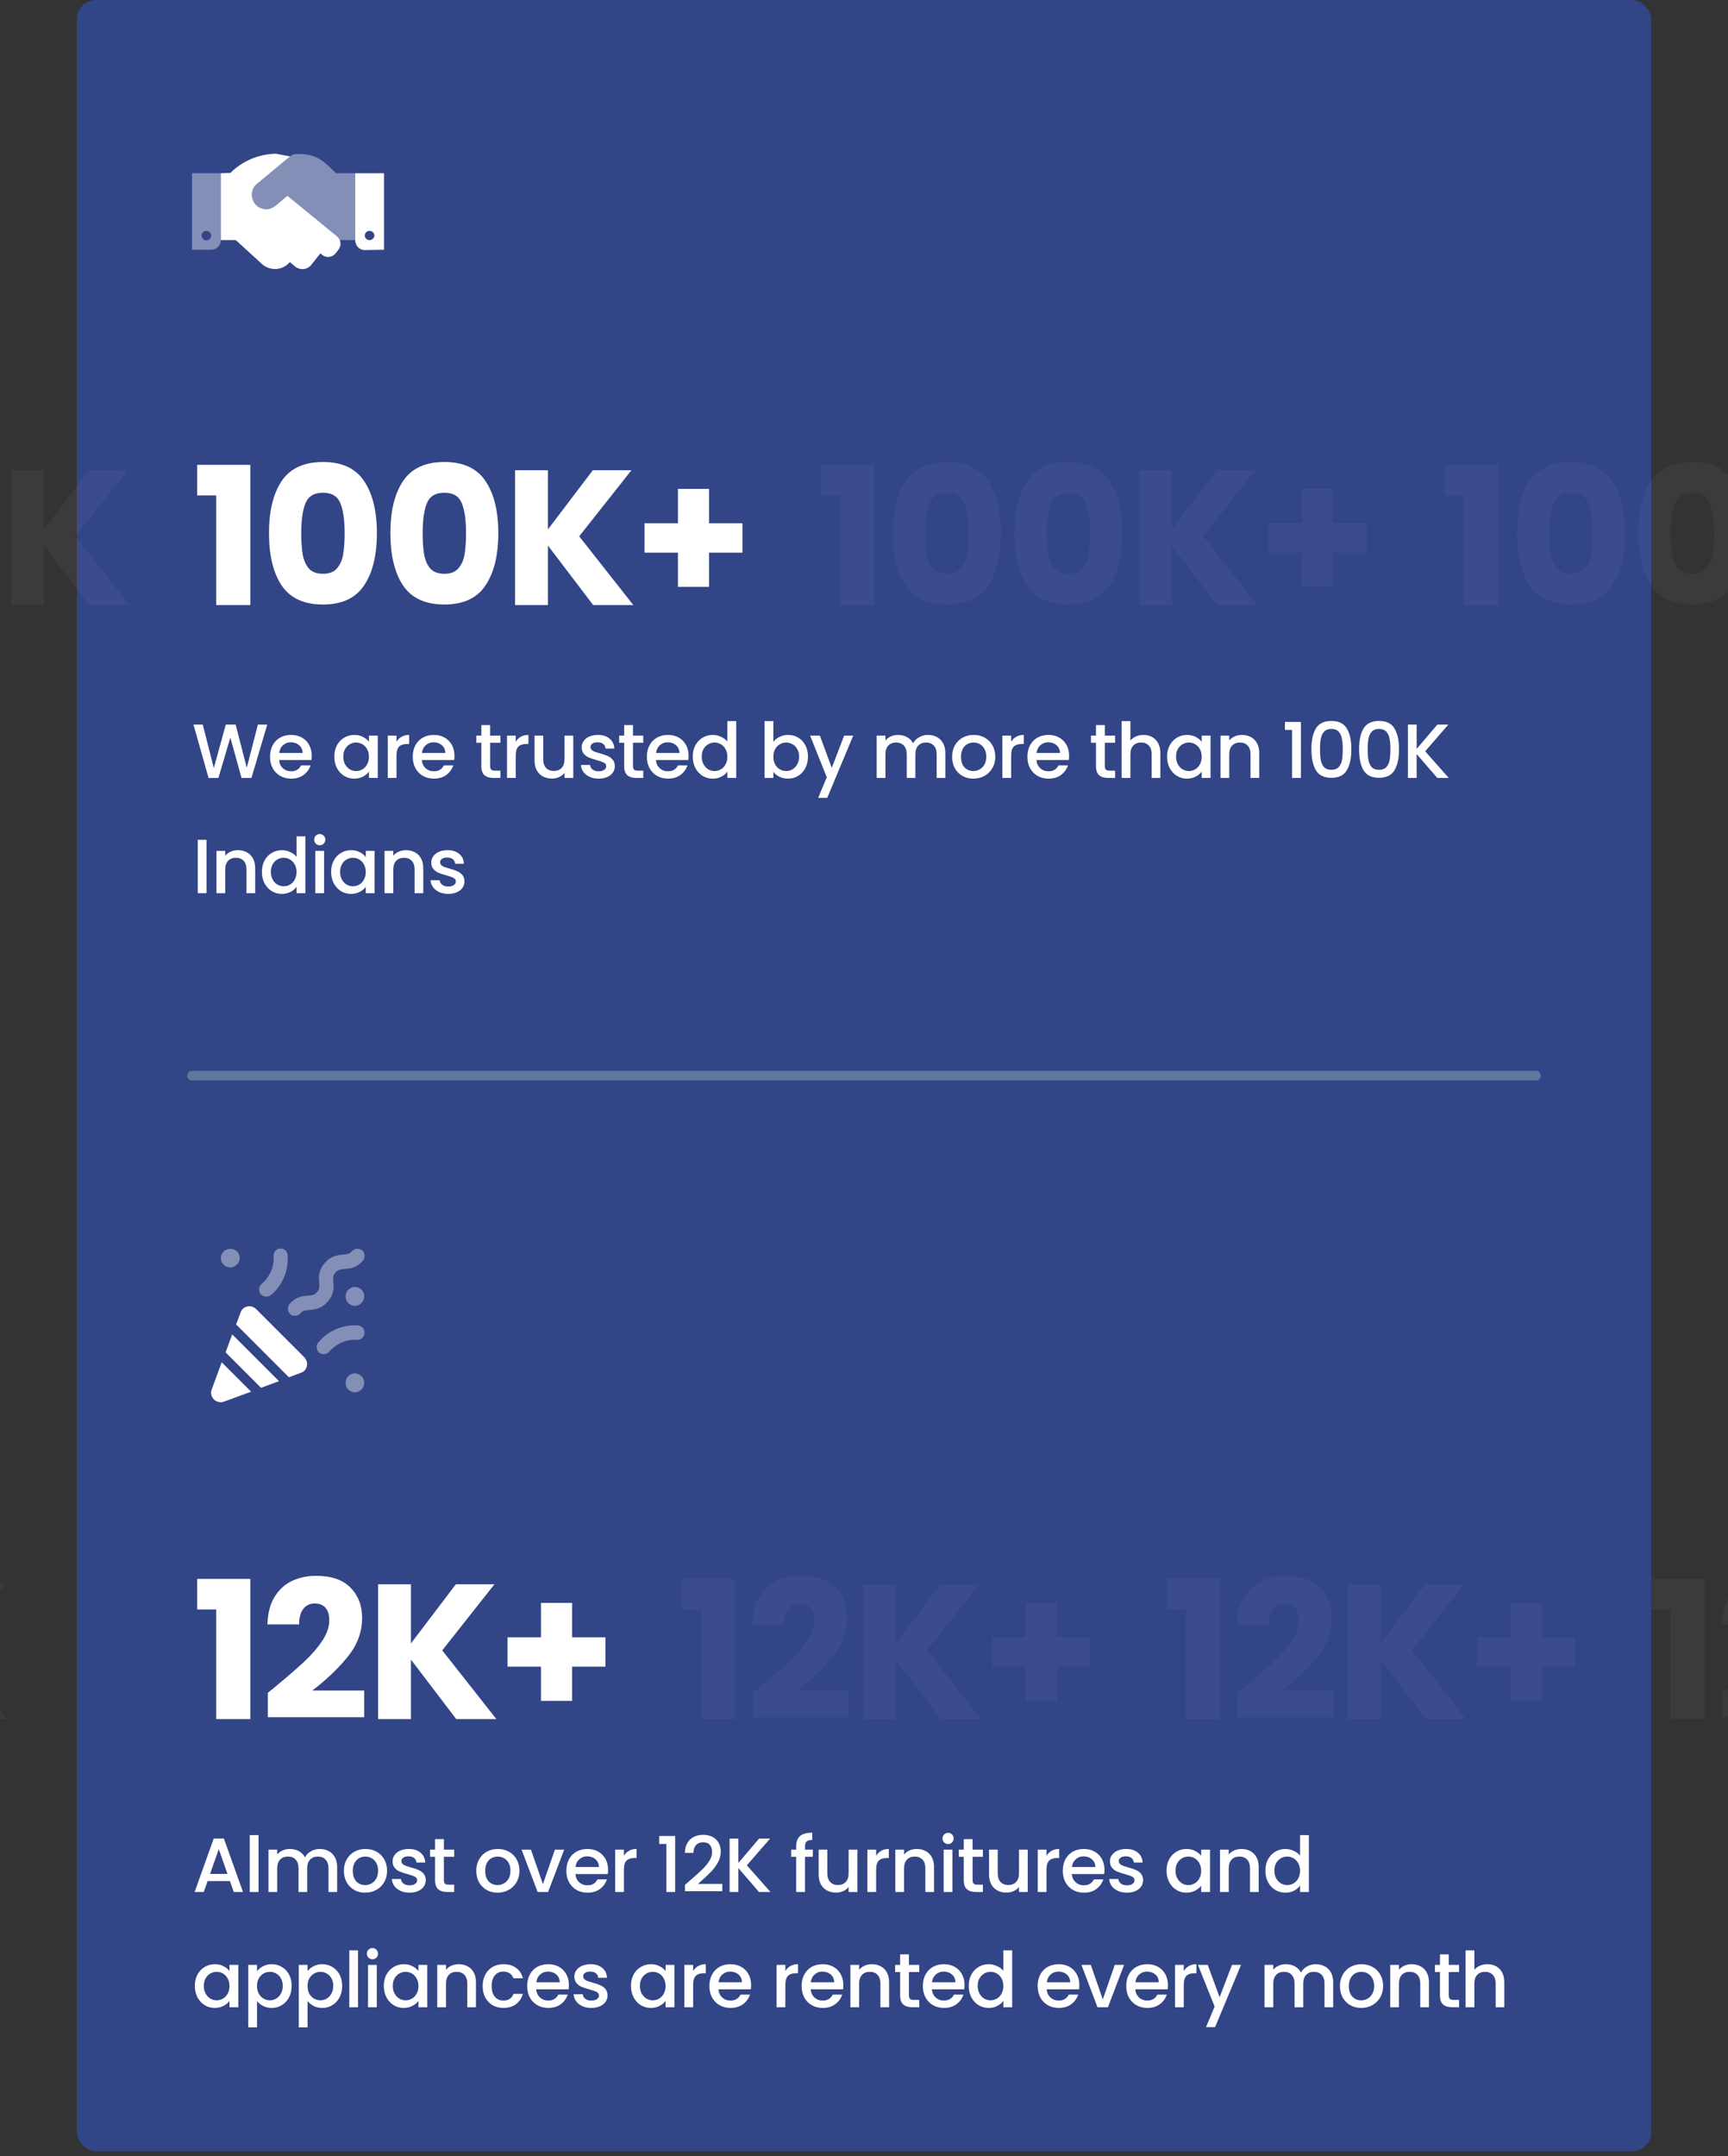 <svg width="360" height="449" viewBox="0 0 360 449" fill="none" xmlns="http://www.w3.org/2000/svg">
<rect x="0" y="0" width="360" height="449" fill="#333333" stroke="none"/>
<rect x="16" y="0.011" width="328" height="448" rx="4" fill="#324587"/>
<path d="M59.875 40.761L70.188 49.198C71.062 49.886 71.188 51.136 70.5 52.011L69.938 52.761C69.188 53.636 67.938 53.761 67.125 53.073L66.75 52.761L64.812 55.198C64 56.198 62.5 56.323 61.5 55.511L60.375 54.573C59 56.261 56.5 56.511 54.75 55.136L49.125 50.011H46V36.073L48 36.011C50.5 33.511 53.938 32.073 57.5 32.011L60.438 32.573L53.562 38.261C52.25 39.323 52.125 41.198 53.188 42.511C53.75 43.198 54.625 43.573 55.5 43.573C56.125 43.573 56.812 43.323 57.438 42.823L59.875 40.761ZM74 36.073H80V52.011L75.938 52.073C74.875 52.073 74 51.136 74 50.011V36.073ZM77 50.011C77.5 50.011 78 49.573 78 49.073C78 48.511 77.5 48.073 77 48.073C76.438 48.073 76 48.511 76 49.073C76 49.573 76.438 50.011 77 50.011Z" fill="white"/>
<path opacity="0.4" d="M70 36.073H74V50.011H70.75C70.688 49.698 70.5 49.448 70.188 49.198L59.875 40.761L57.438 42.823C56.875 43.323 56.188 43.573 55.5 43.573C54.625 43.573 53.75 43.198 53.188 42.511C52.125 41.198 52.25 39.323 53.562 38.261L60.438 32.573C61.062 32.011 61.625 32.073 62.312 32.073C65.938 32.073 67.438 33.511 70 36.073ZM40 52.011V36.073H46V50.011C46 51.136 45.062 52.011 44 52.011H40ZM43 48.073C42.438 48.073 42 48.511 42 49.073C42 49.573 42.438 50.073 43 50.073C43.5 50.073 44 49.573 44 49.073C44 48.511 43.5 48.073 43 48.073Z" fill="white"/>
<path d="M41.08 103.171V96.811H52.16V126.011H45.04V103.171H41.08ZM56.039 111.011C56.039 106.424 56.919 102.811 58.679 100.171C60.466 97.531 63.332 96.211 67.279 96.211C71.226 96.211 74.079 97.531 75.839 100.171C77.626 102.811 78.519 106.424 78.519 111.011C78.519 115.651 77.626 119.291 75.839 121.931C74.079 124.571 71.226 125.891 67.279 125.891C63.332 125.891 60.466 124.571 58.679 121.931C56.919 119.291 56.039 115.651 56.039 111.011ZM71.799 111.011C71.799 108.317 71.506 106.251 70.919 104.811C70.332 103.344 69.119 102.611 67.279 102.611C65.439 102.611 64.226 103.344 63.639 104.811C63.052 106.251 62.759 108.317 62.759 111.011C62.759 112.824 62.866 114.331 63.079 115.531C63.292 116.704 63.719 117.664 64.359 118.411C65.026 119.131 65.999 119.491 67.279 119.491C68.559 119.491 69.519 119.131 70.159 118.411C70.826 117.664 71.266 116.704 71.479 115.531C71.692 114.331 71.799 112.824 71.799 111.011ZM81.333 111.011C81.333 106.424 82.213 102.811 83.973 100.171C85.76 97.531 88.626 96.211 92.573 96.211C96.519 96.211 99.373 97.531 101.133 100.171C102.919 102.811 103.813 106.424 103.813 111.011C103.813 115.651 102.919 119.291 101.133 121.931C99.373 124.571 96.519 125.891 92.573 125.891C88.626 125.891 85.76 124.571 83.973 121.931C82.213 119.291 81.333 115.651 81.333 111.011ZM97.093 111.011C97.093 108.317 96.799 106.251 96.213 104.811C95.626 103.344 94.413 102.611 92.573 102.611C90.733 102.611 89.519 103.344 88.933 104.811C88.346 106.251 88.053 108.317 88.053 111.011C88.053 112.824 88.159 114.331 88.373 115.531C88.586 116.704 89.013 117.664 89.653 118.411C90.32 119.131 91.293 119.491 92.573 119.491C93.853 119.491 94.813 119.131 95.453 118.411C96.12 117.664 96.559 116.704 96.773 115.531C96.986 114.331 97.093 112.824 97.093 111.011ZM123.587 126.011L114.147 113.611V126.011H107.307V97.931H114.147V110.251L123.507 97.931H131.547L120.667 111.691L131.947 126.011H123.587ZM154.677 115.091H147.717V122.211H141.237V115.091H134.277V108.971H141.237V101.811H147.717V108.971H154.677V115.091Z" fill="white"/>
<path d="M171.08 103.171V96.811H182.16V126.011H175.04V103.171H171.08ZM186.039 111.011C186.039 106.424 186.919 102.811 188.679 100.171C190.466 97.531 193.332 96.211 197.279 96.211C201.226 96.211 204.079 97.531 205.839 100.171C207.626 102.811 208.519 106.424 208.519 111.011C208.519 115.651 207.626 119.291 205.839 121.931C204.079 124.571 201.226 125.891 197.279 125.891C193.332 125.891 190.466 124.571 188.679 121.931C186.919 119.291 186.039 115.651 186.039 111.011ZM201.799 111.011C201.799 108.317 201.506 106.251 200.919 104.811C200.332 103.344 199.119 102.611 197.279 102.611C195.439 102.611 194.226 103.344 193.639 104.811C193.052 106.251 192.759 108.317 192.759 111.011C192.759 112.824 192.866 114.331 193.079 115.531C193.292 116.704 193.719 117.664 194.359 118.411C195.026 119.131 195.999 119.491 197.279 119.491C198.559 119.491 199.519 119.131 200.159 118.411C200.826 117.664 201.266 116.704 201.479 115.531C201.692 114.331 201.799 112.824 201.799 111.011ZM211.333 111.011C211.333 106.424 212.213 102.811 213.973 100.171C215.759 97.531 218.626 96.211 222.573 96.211C226.519 96.211 229.373 97.531 231.133 100.171C232.919 102.811 233.813 106.424 233.813 111.011C233.813 115.651 232.919 119.291 231.133 121.931C229.373 124.571 226.519 125.891 222.573 125.891C218.626 125.891 215.759 124.571 213.973 121.931C212.213 119.291 211.333 115.651 211.333 111.011ZM227.093 111.011C227.093 108.317 226.799 106.251 226.213 104.811C225.626 103.344 224.413 102.611 222.573 102.611C220.733 102.611 219.519 103.344 218.933 104.811C218.346 106.251 218.053 108.317 218.053 111.011C218.053 112.824 218.159 114.331 218.373 115.531C218.586 116.704 219.013 117.664 219.653 118.411C220.319 119.131 221.293 119.491 222.573 119.491C223.853 119.491 224.813 119.131 225.453 118.411C226.119 117.664 226.559 116.704 226.773 115.531C226.986 114.331 227.093 112.824 227.093 111.011ZM253.587 126.011L244.147 113.611V126.011H237.307V97.931H244.147V110.251L253.507 97.931H261.547L250.667 111.691L261.947 126.011H253.587ZM284.677 115.091H277.717V122.211H271.237V115.091H264.277V108.971H271.237V101.811H277.717V108.971H284.677V115.091Z" fill="white" fill-opacity="0.04"/>
<path d="M301.08 103.171V96.811H312.16V126.011H305.04V103.171H301.08ZM316.039 111.011C316.039 106.424 316.919 102.811 318.679 100.171C320.466 97.531 323.332 96.211 327.279 96.211C331.226 96.211 334.079 97.531 335.839 100.171C337.626 102.811 338.519 106.424 338.519 111.011C338.519 115.651 337.626 119.291 335.839 121.931C334.079 124.571 331.226 125.891 327.279 125.891C323.332 125.891 320.466 124.571 318.679 121.931C316.919 119.291 316.039 115.651 316.039 111.011ZM331.799 111.011C331.799 108.317 331.506 106.251 330.919 104.811C330.332 103.344 329.119 102.611 327.279 102.611C325.439 102.611 324.226 103.344 323.639 104.811C323.052 106.251 322.759 108.317 322.759 111.011C322.759 112.824 322.866 114.331 323.079 115.531C323.292 116.704 323.719 117.664 324.359 118.411C325.026 119.131 325.999 119.491 327.279 119.491C328.559 119.491 329.519 119.131 330.159 118.411C330.826 117.664 331.266 116.704 331.479 115.531C331.692 114.331 331.799 112.824 331.799 111.011ZM341.333 111.011C341.333 106.424 342.213 102.811 343.973 100.171C345.759 97.531 348.626 96.211 352.573 96.211C356.519 96.211 359.373 97.531 361.133 100.171C362.919 102.811 363.813 106.424 363.813 111.011C363.813 115.651 362.919 119.291 361.133 121.931C359.373 124.571 356.519 125.891 352.573 125.891C348.626 125.891 345.759 124.571 343.973 121.931C342.213 119.291 341.333 115.651 341.333 111.011ZM357.093 111.011C357.093 108.317 356.799 106.251 356.213 104.811C355.626 103.344 354.413 102.611 352.573 102.611C350.733 102.611 349.519 103.344 348.933 104.811C348.346 106.251 348.053 108.317 348.053 111.011C348.053 112.824 348.159 114.331 348.373 115.531C348.586 116.704 349.013 117.664 349.653 118.411C350.319 119.131 351.293 119.491 352.573 119.491C353.853 119.491 354.813 119.131 355.453 118.411C356.119 117.664 356.559 116.704 356.773 115.531C356.986 114.331 357.093 112.824 357.093 111.011ZM383.587 126.011L374.147 113.611V126.011H367.307V97.931H374.147V110.251L383.507 97.931H391.547L380.667 111.691L391.947 126.011H383.587Z" fill="white" fill-opacity="0.04"/>
<path d="M-63.92 103.171V96.811H-52.84V126.011H-59.96V103.171H-63.92ZM-48.961 111.011C-48.961 106.424 -48.081 102.811 -46.321 100.171C-44.534 97.531 -41.668 96.211 -37.721 96.211C-33.774 96.211 -30.921 97.531 -29.161 100.171C-27.374 102.811 -26.481 106.424 -26.481 111.011C-26.481 115.651 -27.374 119.291 -29.161 121.931C-30.921 124.571 -33.774 125.891 -37.721 125.891C-41.668 125.891 -44.534 124.571 -46.321 121.931C-48.081 119.291 -48.961 115.651 -48.961 111.011ZM-33.201 111.011C-33.201 108.317 -33.494 106.251 -34.081 104.811C-34.668 103.344 -35.881 102.611 -37.721 102.611C-39.561 102.611 -40.774 103.344 -41.361 104.811C-41.948 106.251 -42.241 108.317 -42.241 111.011C-42.241 112.824 -42.134 114.331 -41.921 115.531C-41.708 116.704 -41.281 117.664 -40.641 118.411C-39.974 119.131 -39.001 119.491 -37.721 119.491C-36.441 119.491 -35.481 119.131 -34.841 118.411C-34.174 117.664 -33.734 116.704 -33.521 115.531C-33.308 114.331 -33.201 112.824 -33.201 111.011ZM-23.667 111.011C-23.667 106.424 -22.787 102.811 -21.027 100.171C-19.241 97.531 -16.374 96.211 -12.427 96.211C-8.481 96.211 -5.627 97.531 -3.867 100.171C-2.081 102.811 -1.187 106.424 -1.187 111.011C-1.187 115.651 -2.081 119.291 -3.867 121.931C-5.627 124.571 -8.481 125.891 -12.427 125.891C-16.374 125.891 -19.241 124.571 -21.027 121.931C-22.787 119.291 -23.667 115.651 -23.667 111.011ZM-7.907 111.011C-7.907 108.317 -8.201 106.251 -8.787 104.811C-9.374 103.344 -10.587 102.611 -12.427 102.611C-14.267 102.611 -15.48 103.344 -16.067 104.811C-16.654 106.251 -16.947 108.317 -16.947 111.011C-16.947 112.824 -16.84 114.331 -16.627 115.531C-16.414 116.704 -15.987 117.664 -15.347 118.411C-14.681 119.131 -13.707 119.491 -12.427 119.491C-11.147 119.491 -10.187 119.131 -9.547 118.411C-8.881 117.664 -8.441 116.704 -8.227 115.531C-8.014 114.331 -7.907 112.824 -7.907 111.011ZM18.587 126.011L9.147 113.611V126.011H2.307V97.931H9.147V110.251L18.507 97.931H26.547L15.667 111.691L26.947 126.011H18.587Z" fill="white" fill-opacity="0.04"/>
<path d="M55.68 150.891L52.384 162.011H50.32L47.984 153.595L45.504 162.011L43.456 162.027L40.304 150.891H42.24L44.544 159.947L47.04 150.891H49.088L51.408 159.899L53.728 150.891H55.68ZM64.944 157.387C64.944 157.717 64.923 158.016 64.88 158.283H58.144C58.198 158.987 58.459 159.552 58.928 159.979C59.398 160.405 59.974 160.619 60.656 160.619C61.638 160.619 62.331 160.208 62.736 159.387H64.704C64.438 160.197 63.952 160.864 63.248 161.387C62.555 161.899 61.691 162.155 60.656 162.155C59.814 162.155 59.056 161.968 58.384 161.595C57.723 161.211 57.2 160.677 56.816 159.995C56.443 159.301 56.256 158.501 56.256 157.595C56.256 156.688 56.438 155.893 56.8 155.211C57.174 154.517 57.691 153.984 58.352 153.611C59.024 153.237 59.792 153.051 60.656 153.051C61.488 153.051 62.23 153.232 62.88 153.595C63.531 153.957 64.038 154.469 64.4 155.131C64.763 155.781 64.944 156.533 64.944 157.387ZM63.04 156.811C63.03 156.139 62.79 155.6 62.32 155.195C61.851 154.789 61.27 154.587 60.576 154.587C59.947 154.587 59.408 154.789 58.96 155.195C58.512 155.589 58.246 156.128 58.16 156.811H63.04ZM69.648 157.563C69.648 156.677 69.829 155.893 70.192 155.211C70.565 154.528 71.066 154 71.696 153.627C72.336 153.243 73.04 153.051 73.808 153.051C74.501 153.051 75.104 153.189 75.616 153.467C76.138 153.733 76.554 154.069 76.864 154.475V153.195H78.704V162.011H76.864V160.699C76.554 161.115 76.133 161.461 75.6 161.739C75.066 162.016 74.458 162.155 73.776 162.155C73.018 162.155 72.325 161.963 71.696 161.579C71.066 161.184 70.565 160.64 70.192 159.947C69.829 159.243 69.648 158.448 69.648 157.563ZM76.864 157.595C76.864 156.987 76.736 156.459 76.48 156.011C76.234 155.563 75.909 155.221 75.504 154.987C75.098 154.752 74.661 154.635 74.192 154.635C73.722 154.635 73.285 154.752 72.88 154.987C72.474 155.211 72.144 155.547 71.888 155.995C71.642 156.432 71.52 156.955 71.52 157.563C71.52 158.171 71.642 158.704 71.888 159.163C72.144 159.621 72.474 159.973 72.88 160.219C73.296 160.453 73.733 160.571 74.192 160.571C74.661 160.571 75.098 160.453 75.504 160.219C75.909 159.984 76.234 159.643 76.48 159.195C76.736 158.736 76.864 158.203 76.864 157.595ZM82.603 154.475C82.87 154.027 83.222 153.68 83.659 153.435C84.107 153.179 84.635 153.051 85.243 153.051V154.939H84.779C84.065 154.939 83.521 155.12 83.147 155.483C82.785 155.845 82.603 156.475 82.603 157.371V162.011H80.779V153.195H82.603V154.475ZM94.68 157.387C94.68 157.717 94.659 158.016 94.616 158.283H87.88C87.933 158.987 88.195 159.552 88.664 159.979C89.133 160.405 89.709 160.619 90.392 160.619C91.373 160.619 92.067 160.208 92.472 159.387H94.44C94.173 160.197 93.688 160.864 92.984 161.387C92.291 161.899 91.427 162.155 90.392 162.155C89.549 162.155 88.792 161.968 88.12 161.595C87.459 161.211 86.936 160.677 86.552 159.995C86.179 159.301 85.992 158.501 85.992 157.595C85.992 156.688 86.173 155.893 86.536 155.211C86.909 154.517 87.427 153.984 88.088 153.611C88.76 153.237 89.528 153.051 90.392 153.051C91.224 153.051 91.965 153.232 92.616 153.595C93.267 153.957 93.773 154.469 94.136 155.131C94.499 155.781 94.68 156.533 94.68 157.387ZM92.776 156.811C92.765 156.139 92.525 155.6 92.056 155.195C91.587 154.789 91.005 154.587 90.312 154.587C89.683 154.587 89.144 154.789 88.696 155.195C88.248 155.589 87.981 156.128 87.896 156.811H92.776ZM102.119 154.683V159.563C102.119 159.893 102.194 160.133 102.343 160.283C102.503 160.421 102.77 160.491 103.143 160.491H104.263V162.011H102.823C102.002 162.011 101.373 161.819 100.935 161.435C100.498 161.051 100.279 160.427 100.279 159.563V154.683H99.239V153.195H100.279V151.003H102.119V153.195H104.263V154.683H102.119ZM107.448 154.475C107.715 154.027 108.067 153.68 108.504 153.435C108.952 153.179 109.48 153.051 110.088 153.051V154.939H109.624C108.91 154.939 108.366 155.12 107.992 155.483C107.63 155.845 107.448 156.475 107.448 157.371V162.011H105.624V153.195H107.448V154.475ZM119.429 153.195V162.011H117.605V160.971C117.317 161.333 116.938 161.621 116.469 161.835C116.01 162.037 115.52 162.139 114.997 162.139C114.304 162.139 113.68 161.995 113.125 161.707C112.581 161.419 112.149 160.992 111.829 160.427C111.52 159.861 111.365 159.179 111.365 158.379V153.195H113.173V158.107C113.173 158.896 113.37 159.504 113.765 159.931C114.16 160.347 114.698 160.555 115.381 160.555C116.064 160.555 116.602 160.347 116.997 159.931C117.402 159.504 117.605 158.896 117.605 158.107V153.195H119.429ZM124.716 162.155C124.022 162.155 123.398 162.032 122.844 161.787C122.3 161.531 121.868 161.189 121.548 160.763C121.228 160.325 121.057 159.84 121.036 159.307H122.924C122.956 159.68 123.132 159.995 123.452 160.251C123.782 160.496 124.193 160.619 124.684 160.619C125.196 160.619 125.59 160.523 125.868 160.331C126.156 160.128 126.3 159.872 126.3 159.563C126.3 159.232 126.14 158.987 125.82 158.827C125.51 158.667 125.014 158.491 124.332 158.299C123.67 158.117 123.132 157.941 122.716 157.771C122.3 157.6 121.937 157.339 121.628 156.987C121.329 156.635 121.18 156.171 121.18 155.595C121.18 155.125 121.318 154.699 121.596 154.315C121.873 153.92 122.268 153.611 122.78 153.387C123.302 153.163 123.9 153.051 124.572 153.051C125.574 153.051 126.38 153.307 126.988 153.819C127.606 154.32 127.937 155.008 127.98 155.883H126.156C126.124 155.488 125.964 155.173 125.676 154.939C125.388 154.704 124.998 154.587 124.508 154.587C124.028 154.587 123.66 154.677 123.404 154.859C123.148 155.04 123.02 155.28 123.02 155.579C123.02 155.813 123.105 156.011 123.276 156.171C123.446 156.331 123.654 156.459 123.9 156.555C124.145 156.64 124.508 156.752 124.988 156.891C125.628 157.061 126.15 157.237 126.556 157.419C126.972 157.589 127.329 157.845 127.628 158.187C127.926 158.528 128.081 158.981 128.092 159.547C128.092 160.048 127.953 160.496 127.676 160.891C127.398 161.285 127.004 161.595 126.492 161.819C125.99 162.043 125.398 162.155 124.716 162.155ZM131.871 154.683V159.563C131.871 159.893 131.945 160.133 132.095 160.283C132.255 160.421 132.521 160.491 132.895 160.491H134.015V162.011H132.575C131.753 162.011 131.124 161.819 130.687 161.435C130.249 161.051 130.031 160.427 130.031 159.563V154.683H128.991V153.195H130.031V151.003H131.871V153.195H134.015V154.683H131.871ZM143.456 157.387C143.456 157.717 143.434 158.016 143.392 158.283H136.656C136.709 158.987 136.97 159.552 137.44 159.979C137.909 160.405 138.485 160.619 139.168 160.619C140.149 160.619 140.842 160.208 141.248 159.387H143.216C142.949 160.197 142.464 160.864 141.76 161.387C141.066 161.899 140.202 162.155 139.168 162.155C138.325 162.155 137.568 161.968 136.896 161.595C136.234 161.211 135.712 160.677 135.328 159.995C134.954 159.301 134.768 158.501 134.768 157.595C134.768 156.688 134.949 155.893 135.312 155.211C135.685 154.517 136.202 153.984 136.864 153.611C137.536 153.237 138.304 153.051 139.168 153.051C140 153.051 140.741 153.232 141.392 153.595C142.042 153.957 142.549 154.469 142.912 155.131C143.274 155.781 143.456 156.533 143.456 157.387ZM141.552 156.811C141.541 156.139 141.301 155.6 140.832 155.195C140.362 154.789 139.781 154.587 139.088 154.587C138.458 154.587 137.92 154.789 137.472 155.195C137.024 155.589 136.757 156.128 136.672 156.811H141.552ZM144.323 157.563C144.323 156.677 144.504 155.893 144.867 155.211C145.24 154.528 145.741 154 146.371 153.627C147.011 153.243 147.72 153.051 148.499 153.051C149.075 153.051 149.64 153.179 150.195 153.435C150.76 153.68 151.208 154.011 151.539 154.427V150.171H153.379V162.011H151.539V160.683C151.24 161.109 150.824 161.461 150.291 161.739C149.768 162.016 149.165 162.155 148.483 162.155C147.715 162.155 147.011 161.963 146.371 161.579C145.741 161.184 145.24 160.64 144.867 159.947C144.504 159.243 144.323 158.448 144.323 157.563ZM151.539 157.595C151.539 156.987 151.411 156.459 151.155 156.011C150.909 155.563 150.584 155.221 150.179 154.987C149.773 154.752 149.336 154.635 148.867 154.635C148.397 154.635 147.96 154.752 147.555 154.987C147.149 155.211 146.819 155.547 146.563 155.995C146.317 156.432 146.195 156.955 146.195 157.563C146.195 158.171 146.317 158.704 146.563 159.163C146.819 159.621 147.149 159.973 147.555 160.219C147.971 160.453 148.408 160.571 148.867 160.571C149.336 160.571 149.773 160.453 150.179 160.219C150.584 159.984 150.909 159.643 151.155 159.195C151.411 158.736 151.539 158.203 151.539 157.595ZM161.115 154.507C161.424 154.08 161.845 153.733 162.379 153.467C162.923 153.189 163.525 153.051 164.187 153.051C164.965 153.051 165.669 153.237 166.299 153.611C166.928 153.984 167.424 154.517 167.787 155.211C168.149 155.893 168.331 156.677 168.331 157.563C168.331 158.448 168.149 159.243 167.787 159.947C167.424 160.64 166.923 161.184 166.283 161.579C165.653 161.963 164.955 162.155 164.187 162.155C163.504 162.155 162.896 162.021 162.363 161.755C161.84 161.488 161.424 161.147 161.115 160.731V162.011H159.291V150.171H161.115V154.507ZM166.475 157.563C166.475 156.955 166.347 156.432 166.091 155.995C165.845 155.547 165.515 155.211 165.099 154.987C164.693 154.752 164.256 154.635 163.787 154.635C163.328 154.635 162.891 154.752 162.475 154.987C162.069 155.221 161.739 155.563 161.483 156.011C161.237 156.459 161.115 156.987 161.115 157.595C161.115 158.203 161.237 158.736 161.483 159.195C161.739 159.643 162.069 159.984 162.475 160.219C162.891 160.453 163.328 160.571 163.787 160.571C164.256 160.571 164.693 160.453 165.099 160.219C165.515 159.973 165.845 159.621 166.091 159.163C166.347 158.704 166.475 158.171 166.475 157.563ZM177.75 153.195L172.342 166.155H170.454L172.246 161.867L168.774 153.195H170.806L173.286 159.915L175.862 153.195H177.75ZM193.315 153.051C194.008 153.051 194.627 153.195 195.171 153.483C195.726 153.771 196.158 154.197 196.467 154.763C196.787 155.328 196.947 156.011 196.947 156.811V162.011H195.139V157.083C195.139 156.293 194.942 155.691 194.547 155.275C194.152 154.848 193.614 154.635 192.931 154.635C192.248 154.635 191.704 154.848 191.299 155.275C190.904 155.691 190.707 156.293 190.707 157.083V162.011H188.899V157.083C188.899 156.293 188.702 155.691 188.307 155.275C187.912 154.848 187.374 154.635 186.691 154.635C186.008 154.635 185.464 154.848 185.059 155.275C184.664 155.691 184.467 156.293 184.467 157.083V162.011H182.643V153.195H184.467V154.203C184.766 153.84 185.144 153.557 185.603 153.355C186.062 153.152 186.552 153.051 187.075 153.051C187.779 153.051 188.408 153.2 188.963 153.499C189.518 153.797 189.944 154.229 190.243 154.795C190.51 154.261 190.926 153.84 191.491 153.531C192.056 153.211 192.664 153.051 193.315 153.051ZM202.772 162.155C201.94 162.155 201.188 161.968 200.516 161.595C199.844 161.211 199.316 160.677 198.932 159.995C198.548 159.301 198.356 158.501 198.356 157.595C198.356 156.699 198.553 155.904 198.948 155.211C199.343 154.517 199.881 153.984 200.564 153.611C201.247 153.237 202.009 153.051 202.852 153.051C203.695 153.051 204.457 153.237 205.14 153.611C205.823 153.984 206.361 154.517 206.756 155.211C207.151 155.904 207.348 156.699 207.348 157.595C207.348 158.491 207.145 159.285 206.74 159.979C206.335 160.672 205.78 161.211 205.076 161.595C204.383 161.968 203.615 162.155 202.772 162.155ZM202.772 160.571C203.241 160.571 203.679 160.459 204.084 160.235C204.5 160.011 204.836 159.675 205.092 159.227C205.348 158.779 205.476 158.235 205.476 157.595C205.476 156.955 205.353 156.416 205.108 155.979C204.863 155.531 204.537 155.195 204.132 154.971C203.727 154.747 203.289 154.635 202.82 154.635C202.351 154.635 201.913 154.747 201.508 154.971C201.113 155.195 200.799 155.531 200.564 155.979C200.329 156.416 200.212 156.955 200.212 157.595C200.212 158.544 200.452 159.28 200.932 159.803C201.423 160.315 202.036 160.571 202.772 160.571ZM210.655 154.475C210.922 154.027 211.274 153.68 211.711 153.435C212.159 153.179 212.687 153.051 213.295 153.051V154.939H212.831C212.117 154.939 211.573 155.12 211.199 155.483C210.837 155.845 210.655 156.475 210.655 157.371V162.011H208.831V153.195H210.655V154.475ZM222.732 157.387C222.732 157.717 222.711 158.016 222.668 158.283H215.932C215.985 158.987 216.247 159.552 216.716 159.979C217.185 160.405 217.761 160.619 218.444 160.619C219.425 160.619 220.119 160.208 220.524 159.387H222.492C222.225 160.197 221.74 160.864 221.036 161.387C220.343 161.899 219.479 162.155 218.444 162.155C217.601 162.155 216.844 161.968 216.172 161.595C215.511 161.211 214.988 160.677 214.604 159.995C214.231 159.301 214.044 158.501 214.044 157.595C214.044 156.688 214.225 155.893 214.588 155.211C214.961 154.517 215.479 153.984 216.14 153.611C216.812 153.237 217.58 153.051 218.444 153.051C219.276 153.051 220.017 153.232 220.668 153.595C221.319 153.957 221.825 154.469 222.188 155.131C222.551 155.781 222.732 156.533 222.732 157.387ZM220.828 156.811C220.817 156.139 220.577 155.6 220.108 155.195C219.639 154.789 219.057 154.587 218.364 154.587C217.735 154.587 217.196 154.789 216.748 155.195C216.3 155.589 216.033 156.128 215.948 156.811H220.828ZM230.171 154.683V159.563C230.171 159.893 230.246 160.133 230.395 160.283C230.555 160.421 230.822 160.491 231.195 160.491H232.315V162.011H230.875C230.054 162.011 229.424 161.819 228.987 161.435C228.55 161.051 228.331 160.427 228.331 159.563V154.683H227.291V153.195H228.331V151.003H230.171V153.195H232.315V154.683H230.171ZM238.236 153.051C238.908 153.051 239.506 153.195 240.028 153.483C240.562 153.771 240.978 154.197 241.276 154.763C241.586 155.328 241.74 156.011 241.74 156.811V162.011H239.932V157.083C239.932 156.293 239.735 155.691 239.34 155.275C238.946 154.848 238.407 154.635 237.724 154.635C237.042 154.635 236.498 154.848 236.092 155.275C235.698 155.691 235.5 156.293 235.5 157.083V162.011H233.676V150.171H235.5V154.219C235.81 153.845 236.199 153.557 236.668 153.355C237.148 153.152 237.671 153.051 238.236 153.051ZM243.139 157.563C243.139 156.677 243.32 155.893 243.683 155.211C244.056 154.528 244.558 154 245.187 153.627C245.827 153.243 246.531 153.051 247.299 153.051C247.992 153.051 248.595 153.189 249.107 153.467C249.63 153.733 250.046 154.069 250.355 154.475V153.195H252.195V162.011H250.355V160.699C250.046 161.115 249.624 161.461 249.091 161.739C248.558 162.016 247.95 162.155 247.267 162.155C246.51 162.155 245.816 161.963 245.187 161.579C244.558 161.184 244.056 160.64 243.683 159.947C243.32 159.243 243.139 158.448 243.139 157.563ZM250.355 157.595C250.355 156.987 250.227 156.459 249.971 156.011C249.726 155.563 249.4 155.221 248.995 154.987C248.59 154.752 248.152 154.635 247.683 154.635C247.214 154.635 246.776 154.752 246.371 154.987C245.966 155.211 245.635 155.547 245.379 155.995C245.134 156.432 245.011 156.955 245.011 157.563C245.011 158.171 245.134 158.704 245.379 159.163C245.635 159.621 245.966 159.973 246.371 160.219C246.787 160.453 247.224 160.571 247.683 160.571C248.152 160.571 248.59 160.453 248.995 160.219C249.4 159.984 249.726 159.643 249.971 159.195C250.227 158.736 250.355 158.203 250.355 157.595ZM258.719 153.051C259.412 153.051 260.031 153.195 260.575 153.483C261.129 153.771 261.561 154.197 261.871 154.763C262.18 155.328 262.335 156.011 262.335 156.811V162.011H260.527V157.083C260.527 156.293 260.329 155.691 259.935 155.275C259.54 154.848 259.001 154.635 258.319 154.635C257.636 154.635 257.092 154.848 256.687 155.275C256.292 155.691 256.095 156.293 256.095 157.083V162.011H254.271V153.195H256.095V154.203C256.393 153.84 256.772 153.557 257.231 153.355C257.7 153.152 258.196 153.051 258.719 153.051ZM267.697 152.011V150.347H271.025V162.011H269.185V152.011H267.697ZM273.211 156.027C273.211 154.181 273.521 152.741 274.139 151.707C274.769 150.661 275.846 150.139 277.371 150.139C278.897 150.139 279.969 150.661 280.587 151.707C281.217 152.741 281.531 154.181 281.531 156.027C281.531 157.893 281.217 159.355 280.587 160.411C279.969 161.456 278.897 161.979 277.371 161.979C275.846 161.979 274.769 161.456 274.139 160.411C273.521 159.355 273.211 157.893 273.211 156.027ZM279.739 156.027C279.739 155.163 279.681 154.432 279.563 153.835C279.457 153.237 279.233 152.752 278.891 152.379C278.55 151.995 278.043 151.803 277.371 151.803C276.699 151.803 276.193 151.995 275.851 152.379C275.51 152.752 275.281 153.237 275.163 153.835C275.057 154.432 275.003 155.163 275.003 156.027C275.003 156.923 275.057 157.675 275.163 158.283C275.27 158.891 275.494 159.381 275.835 159.755C276.187 160.128 276.699 160.315 277.371 160.315C278.043 160.315 278.55 160.128 278.891 159.755C279.243 159.381 279.473 158.891 279.579 158.283C279.686 157.675 279.739 156.923 279.739 156.027ZM283.141 156.027C283.141 154.181 283.451 152.741 284.069 151.707C284.699 150.661 285.776 150.139 287.301 150.139C288.827 150.139 289.899 150.661 290.517 151.707C291.147 152.741 291.461 154.181 291.461 156.027C291.461 157.893 291.147 159.355 290.517 160.411C289.899 161.456 288.827 161.979 287.301 161.979C285.776 161.979 284.699 161.456 284.069 160.411C283.451 159.355 283.141 157.893 283.141 156.027ZM289.669 156.027C289.669 155.163 289.611 154.432 289.493 153.835C289.387 153.237 289.163 152.752 288.821 152.379C288.48 151.995 287.973 151.803 287.301 151.803C286.629 151.803 286.123 151.995 285.781 152.379C285.44 152.752 285.211 153.237 285.093 153.835C284.987 154.432 284.933 155.163 284.933 156.027C284.933 156.923 284.987 157.675 285.093 158.283C285.2 158.891 285.424 159.381 285.765 159.755C286.117 160.128 286.629 160.315 287.301 160.315C287.973 160.315 288.48 160.128 288.821 159.755C289.173 159.381 289.403 158.891 289.509 158.283C289.616 157.675 289.669 156.923 289.669 156.027ZM299.439 162.011L295.135 157.035V162.011H293.311V150.891H295.135V155.963L299.455 150.891H301.743L296.911 156.459L301.823 162.011H299.439ZM43.024 174.891V186.011H41.2V174.891H43.024ZM49.547 177.051C50.24 177.051 50.859 177.195 51.403 177.483C51.957 177.771 52.389 178.197 52.699 178.763C53.008 179.328 53.163 180.011 53.163 180.811V186.011H51.355V181.083C51.355 180.293 51.157 179.691 50.763 179.275C50.368 178.848 49.829 178.635 49.147 178.635C48.464 178.635 47.92 178.848 47.515 179.275C47.12 179.691 46.923 180.293 46.923 181.083V186.011H45.099V177.195H46.923V178.203C47.221 177.84 47.6 177.557 48.059 177.355C48.528 177.152 49.024 177.051 49.547 177.051ZM54.561 181.563C54.561 180.677 54.743 179.893 55.105 179.211C55.479 178.528 55.98 178 56.609 177.627C57.249 177.243 57.959 177.051 58.737 177.051C59.313 177.051 59.879 177.179 60.433 177.435C60.999 177.68 61.447 178.011 61.777 178.427V174.171H63.617V186.011H61.777V184.683C61.479 185.109 61.063 185.461 60.529 185.739C60.007 186.016 59.404 186.155 58.721 186.155C57.953 186.155 57.249 185.963 56.609 185.579C55.98 185.184 55.479 184.64 55.105 183.947C54.743 183.243 54.561 182.448 54.561 181.563ZM61.777 181.595C61.777 180.987 61.649 180.459 61.393 180.011C61.148 179.563 60.823 179.221 60.417 178.987C60.012 178.752 59.575 178.635 59.105 178.635C58.636 178.635 58.199 178.752 57.793 178.987C57.388 179.211 57.057 179.547 56.801 179.995C56.556 180.432 56.433 180.955 56.433 181.563C56.433 182.171 56.556 182.704 56.801 183.163C57.057 183.621 57.388 183.973 57.793 184.219C58.209 184.453 58.647 184.571 59.105 184.571C59.575 184.571 60.012 184.453 60.417 184.219C60.823 183.984 61.148 183.643 61.393 183.195C61.649 182.736 61.777 182.203 61.777 181.595ZM66.621 176.027C66.29 176.027 66.013 175.915 65.789 175.691C65.565 175.467 65.453 175.189 65.453 174.859C65.453 174.528 65.565 174.251 65.789 174.027C66.013 173.803 66.29 173.691 66.621 173.691C66.941 173.691 67.213 173.803 67.437 174.027C67.661 174.251 67.773 174.528 67.773 174.859C67.773 175.189 67.661 175.467 67.437 175.691C67.213 175.915 66.941 176.027 66.621 176.027ZM67.517 177.195V186.011H65.693V177.195H67.517ZM68.984 181.563C68.984 180.677 69.165 179.893 69.528 179.211C69.901 178.528 70.403 178 71.032 177.627C71.672 177.243 72.376 177.051 73.144 177.051C73.837 177.051 74.44 177.189 74.952 177.467C75.475 177.733 75.891 178.069 76.2 178.475V177.195H78.04V186.011H76.2V184.699C75.891 185.115 75.469 185.461 74.936 185.739C74.403 186.016 73.794 186.155 73.112 186.155C72.355 186.155 71.661 185.963 71.032 185.579C70.403 185.184 69.901 184.64 69.528 183.947C69.165 183.243 68.984 182.448 68.984 181.563ZM76.2 181.595C76.2 180.987 76.072 180.459 75.816 180.011C75.57 179.563 75.245 179.221 74.84 178.987C74.434 178.752 73.997 178.635 73.528 178.635C73.058 178.635 72.621 178.752 72.216 178.987C71.811 179.211 71.48 179.547 71.224 179.995C70.978 180.432 70.856 180.955 70.856 181.563C70.856 182.171 70.978 182.704 71.224 183.163C71.48 183.621 71.811 183.973 72.216 184.219C72.632 184.453 73.069 184.571 73.528 184.571C73.997 184.571 74.434 184.453 74.84 184.219C75.245 183.984 75.57 183.643 75.816 183.195C76.072 182.736 76.2 182.203 76.2 181.595ZM84.564 177.051C85.257 177.051 85.876 177.195 86.42 177.483C86.974 177.771 87.406 178.197 87.716 178.763C88.025 179.328 88.18 180.011 88.18 180.811V186.011H86.372V181.083C86.372 180.293 86.174 179.691 85.78 179.275C85.385 178.848 84.846 178.635 84.164 178.635C83.481 178.635 82.937 178.848 82.532 179.275C82.137 179.691 81.94 180.293 81.94 181.083V186.011H80.116V177.195H81.94V178.203C82.238 177.84 82.617 177.557 83.076 177.355C83.545 177.152 84.041 177.051 84.564 177.051ZM93.386 186.155C92.693 186.155 92.069 186.032 91.514 185.787C90.97 185.531 90.538 185.189 90.218 184.763C89.898 184.325 89.728 183.84 89.706 183.307H91.594C91.626 183.68 91.802 183.995 92.122 184.251C92.453 184.496 92.864 184.619 93.354 184.619C93.866 184.619 94.261 184.523 94.538 184.331C94.826 184.128 94.97 183.872 94.97 183.563C94.97 183.232 94.81 182.987 94.49 182.827C94.181 182.667 93.685 182.491 93.002 182.299C92.341 182.117 91.802 181.941 91.386 181.771C90.97 181.6 90.608 181.339 90.298 180.987C90 180.635 89.85 180.171 89.85 179.595C89.85 179.125 89.989 178.699 90.266 178.315C90.544 177.92 90.938 177.611 91.45 177.387C91.973 177.163 92.57 177.051 93.242 177.051C94.245 177.051 95.05 177.307 95.658 177.819C96.277 178.32 96.608 179.008 96.65 179.883H94.826C94.794 179.488 94.634 179.173 94.346 178.939C94.058 178.704 93.669 178.587 93.178 178.587C92.698 178.587 92.33 178.677 92.074 178.859C91.818 179.04 91.69 179.28 91.69 179.579C91.69 179.813 91.776 180.011 91.946 180.171C92.117 180.331 92.325 180.459 92.57 180.555C92.816 180.64 93.178 180.752 93.658 180.891C94.298 181.061 94.821 181.237 95.226 181.419C95.642 181.589 96 181.845 96.298 182.187C96.597 182.528 96.752 182.981 96.762 183.547C96.762 184.048 96.624 184.496 96.346 184.891C96.069 185.285 95.674 185.595 95.162 185.819C94.661 186.043 94.069 186.155 93.386 186.155Z" fill="white"/>
<path d="M40 224.011H320" stroke="#5F789D" stroke-width="2" stroke-linecap="round"/>
<path d="M44.125 289.323L46.188 283.698L52.312 289.823L46.688 291.886C46.438 292.011 46.188 292.011 46 292.011C45.438 292.011 44.938 291.823 44.562 291.448C44 290.823 43.812 290.073 44.125 289.323ZM47 281.636L48.375 277.886L58.125 287.636L54.375 289.011L47 281.636ZM63.375 282.636C63.875 283.136 64.062 283.823 63.938 284.448C63.812 285.136 63.312 285.698 62.688 285.886L60.188 286.823L49.188 275.823L50.125 273.323C50.312 272.698 50.875 272.198 51.562 272.073C52.188 271.948 52.875 272.136 53.375 272.636L63.375 282.636Z" fill="white"/>
<path opacity="0.4" d="M68.312 271.011C67 272.573 65.562 272.698 64.375 272.823C63.5 272.886 63.062 272.948 62.562 273.511C62.25 273.886 61.812 274.011 61.438 274.011C61.125 274.011 60.75 273.948 60.5 273.698C59.875 273.136 59.812 272.198 60.312 271.573C61.625 270.011 63.125 269.886 64.188 269.823C65.125 269.698 65.562 269.698 66.062 269.073C66.562 268.511 66.562 268.073 66.5 267.136C66.375 266.073 66.312 264.573 67.625 263.073C68.938 261.511 70.375 261.386 71.5 261.261C72.438 261.198 72.812 261.136 73.312 260.573C73.875 259.948 74.812 259.886 75.438 260.386C76.062 260.948 76.125 261.886 75.625 262.511C74.312 264.073 72.812 264.198 71.75 264.261C70.812 264.386 70.375 264.448 69.875 265.011C69.375 265.573 69.375 266.011 69.438 266.948C69.562 268.011 69.625 269.511 68.312 271.011ZM58.438 260.011C59.312 260.011 59.938 260.698 59.938 261.511V262.136C59.938 265.073 58.688 267.823 56.438 269.698C56.125 269.948 55.812 270.011 55.5 270.011C55.062 270.011 54.625 269.886 54.312 269.511C53.812 268.886 53.875 267.948 54.5 267.386C56.062 266.073 57 264.198 57 262.136V261.511C57 260.698 57.562 260.011 58.438 260.011ZM48 260.073C49.062 260.073 50 260.948 49.938 262.011C49.938 263.011 49 263.948 48 263.948C46.938 263.948 46 263.073 46 262.011C46 260.948 46.875 260.073 48 260.073ZM74.438 276.011C75.312 276.011 75.938 276.698 75.938 277.511C75.938 278.386 75.312 279.011 74.5 279.011H73.875C71.812 279.011 69.938 279.948 68.562 281.511C68.25 281.886 67.812 282.011 67.438 282.011C67.125 282.011 66.812 281.948 66.5 281.698C65.875 281.136 65.812 280.198 66.312 279.573C68.188 277.323 70.938 276.011 73.812 276.011H74.438ZM73.938 268.011C75.062 268.011 75.938 268.948 75.875 270.011C75.875 271.011 75 271.948 73.938 271.948C72.875 271.948 72 271.073 72 270.011C72 268.948 72.812 268.011 73.938 268.011ZM73.938 286.011C75.062 286.011 75.938 286.948 75.875 288.011C75.875 289.011 75 289.948 73.938 289.948C72.875 289.948 72 289.073 72 288.011C72 286.948 72.812 286.011 73.938 286.011Z" fill="white"/>
<path d="M41.08 335.171V328.811H52.16V358.011H45.04V335.171H41.08ZM55.799 352.531C56.706 351.811 57.119 351.477 57.039 351.531C59.652 349.371 61.706 347.597 63.199 346.211C64.719 344.824 65.999 343.371 67.039 341.851C68.079 340.331 68.599 338.851 68.599 337.411C68.599 336.317 68.346 335.464 67.839 334.851C67.332 334.237 66.572 333.931 65.559 333.931C64.546 333.931 63.746 334.317 63.159 335.091C62.599 335.837 62.319 336.904 62.319 338.291H55.719C55.772 336.024 56.252 334.131 57.159 332.611C58.092 331.091 59.306 329.971 60.799 329.251C62.319 328.531 63.999 328.171 65.839 328.171C69.012 328.171 71.399 328.984 72.999 330.611C74.626 332.237 75.439 334.357 75.439 336.971C75.439 339.824 74.466 342.477 72.519 344.931C70.572 347.357 68.092 349.731 65.079 352.051H75.879V357.611H55.799V352.531ZM95.051 358.011L85.611 345.611V358.011H78.771V329.931H85.611V342.251L94.971 329.931H103.011L92.131 343.691L103.411 358.011H95.051ZM126.141 347.091H119.181V354.211H112.701V347.091H105.741V340.971H112.701V333.811H119.181V340.971H126.141V347.091Z" fill="white"/>
<path d="M142.08 335.171V328.811H153.16V358.011H146.04V335.171H142.08ZM156.799 352.531C157.706 351.811 158.119 351.477 158.039 351.531C160.652 349.371 162.706 347.597 164.199 346.211C165.719 344.824 166.999 343.371 168.039 341.851C169.079 340.331 169.599 338.851 169.599 337.411C169.599 336.317 169.346 335.464 168.839 334.851C168.332 334.237 167.572 333.931 166.559 333.931C165.546 333.931 164.746 334.317 164.159 335.091C163.599 335.837 163.319 336.904 163.319 338.291H156.719C156.772 336.024 157.252 334.131 158.159 332.611C159.092 331.091 160.306 329.971 161.799 329.251C163.319 328.531 164.999 328.171 166.839 328.171C170.012 328.171 172.399 328.984 173.999 330.611C175.626 332.237 176.439 334.357 176.439 336.971C176.439 339.824 175.466 342.477 173.519 344.931C171.572 347.357 169.092 349.731 166.079 352.051H176.879V357.611H156.799V352.531ZM196.051 358.011L186.611 345.611V358.011H179.771V329.931H186.611V342.251L195.971 329.931H204.011L193.131 343.691L204.411 358.011H196.051ZM227.141 347.091H220.181V354.211H213.701V347.091H206.741V340.971H213.701V333.811H220.181V340.971H227.141V347.091Z" fill="white" fill-opacity="0.04"/>
<path d="M243.08 335.171V328.811H254.16V358.011H247.04V335.171H243.08ZM257.799 352.531C258.706 351.811 259.119 351.477 259.039 351.531C261.652 349.371 263.706 347.597 265.199 346.211C266.719 344.824 267.999 343.371 269.039 341.851C270.079 340.331 270.599 338.851 270.599 337.411C270.599 336.317 270.346 335.464 269.839 334.851C269.332 334.237 268.572 333.931 267.559 333.931C266.546 333.931 265.746 334.317 265.159 335.091C264.599 335.837 264.319 336.904 264.319 338.291H257.719C257.772 336.024 258.252 334.131 259.159 332.611C260.092 331.091 261.306 329.971 262.799 329.251C264.319 328.531 265.999 328.171 267.839 328.171C271.012 328.171 273.399 328.984 274.999 330.611C276.626 332.237 277.439 334.357 277.439 336.971C277.439 339.824 276.466 342.477 274.519 344.931C272.572 347.357 270.092 349.731 267.079 352.051H277.879V357.611H257.799V352.531ZM297.051 358.011L287.611 345.611V358.011H280.771V329.931H287.611V342.251L296.971 329.931H305.011L294.131 343.691L305.411 358.011H297.051ZM328.141 347.091H321.181V354.211H314.701V347.091H307.741V340.971H314.701V333.811H321.181V340.971H328.141V347.091Z" fill="white" fill-opacity="0.04"/>
<path d="M344.08 335.171V328.811H355.16V358.011H348.04V335.171H344.08ZM358.799 352.531C359.706 351.811 360.119 351.477 360.039 351.531C362.652 349.371 364.706 347.597 366.199 346.211C367.719 344.824 368.999 343.371 370.039 341.851C371.079 340.331 371.599 338.851 371.599 337.411C371.599 336.317 371.346 335.464 370.839 334.851C370.332 334.237 369.572 333.931 368.559 333.931C367.546 333.931 366.746 334.317 366.159 335.091C365.599 335.837 365.319 336.904 365.319 338.291H358.719C358.772 336.024 359.252 334.131 360.159 332.611C361.092 331.091 362.306 329.971 363.799 329.251C365.319 328.531 366.999 328.171 368.839 328.171C372.012 328.171 374.399 328.984 375.999 330.611C377.626 332.237 378.439 334.357 378.439 336.971C378.439 339.824 377.466 342.477 375.519 344.931C373.572 347.357 371.092 349.731 368.079 352.051H378.879V357.611H358.799V352.531ZM398.051 358.011L388.611 345.611V358.011H381.771V329.931H388.611V342.251L397.971 329.931H406.011L395.131 343.691L406.411 358.011H398.051Z" fill="white" fill-opacity="0.04"/>
<path d="M-60.92 335.171V328.811H-49.84V358.011H-56.96V335.171H-60.92ZM-46.201 352.531C-45.294 351.811 -44.881 351.477 -44.961 351.531C-42.348 349.371 -40.294 347.597 -38.801 346.211C-37.281 344.824 -36.001 343.371 -34.961 341.851C-33.921 340.331 -33.401 338.851 -33.401 337.411C-33.401 336.317 -33.654 335.464 -34.161 334.851C-34.668 334.237 -35.428 333.931 -36.441 333.931C-37.454 333.931 -38.254 334.317 -38.841 335.091C-39.401 335.837 -39.681 336.904 -39.681 338.291H-46.281C-46.228 336.024 -45.748 334.131 -44.841 332.611C-43.908 331.091 -42.694 329.971 -41.201 329.251C-39.681 328.531 -38.001 328.171 -36.161 328.171C-32.988 328.171 -30.601 328.984 -29.001 330.611C-27.374 332.237 -26.561 334.357 -26.561 336.971C-26.561 339.824 -27.534 342.477 -29.481 344.931C-31.428 347.357 -33.908 349.731 -36.921 352.051H-26.121V357.611H-46.201V352.531ZM-6.949 358.011L-16.389 345.611V358.011H-23.229V329.931H-16.389V342.251L-7.029 329.931H1.011L-9.869 343.691L1.411 358.011H-6.949Z" fill="white" fill-opacity="0.04"/>
<path d="M47.904 391.739H43.248L42.448 394.011H40.544L44.528 382.875H46.64L50.624 394.011H48.704L47.904 391.739ZM47.392 390.251L45.584 385.083L43.76 390.251H47.392ZM53.86 382.171V394.011H52.036V382.171H53.86ZM66.607 385.051C67.3 385.051 67.919 385.195 68.463 385.483C69.018 385.771 69.45 386.197 69.759 386.763C70.079 387.328 70.239 388.011 70.239 388.811V394.011H68.431V389.083C68.431 388.293 68.234 387.691 67.839 387.275C67.444 386.848 66.906 386.635 66.223 386.635C65.54 386.635 64.996 386.848 64.591 387.275C64.196 387.691 63.999 388.293 63.999 389.083V394.011H62.191V389.083C62.191 388.293 61.994 387.691 61.599 387.275C61.204 386.848 60.666 386.635 59.983 386.635C59.3 386.635 58.756 386.848 58.351 387.275C57.956 387.691 57.759 388.293 57.759 389.083V394.011H55.935V385.195H57.759V386.203C58.058 385.84 58.436 385.557 58.895 385.355C59.354 385.152 59.844 385.051 60.367 385.051C61.071 385.051 61.7 385.2 62.255 385.499C62.81 385.797 63.236 386.229 63.535 386.795C63.802 386.261 64.218 385.84 64.783 385.531C65.348 385.211 65.956 385.051 66.607 385.051ZM76.064 394.155C75.232 394.155 74.48 393.968 73.808 393.595C73.136 393.211 72.608 392.677 72.224 391.995C71.84 391.301 71.648 390.501 71.648 389.595C71.648 388.699 71.845 387.904 72.24 387.211C72.635 386.517 73.173 385.984 73.856 385.611C74.539 385.237 75.301 385.051 76.144 385.051C76.987 385.051 77.749 385.237 78.432 385.611C79.115 385.984 79.653 386.517 80.048 387.211C80.443 387.904 80.64 388.699 80.64 389.595C80.64 390.491 80.437 391.285 80.032 391.979C79.627 392.672 79.072 393.211 78.368 393.595C77.675 393.968 76.907 394.155 76.064 394.155ZM76.064 392.571C76.533 392.571 76.971 392.459 77.376 392.235C77.792 392.011 78.128 391.675 78.384 391.227C78.64 390.779 78.768 390.235 78.768 389.595C78.768 388.955 78.645 388.416 78.4 387.979C78.155 387.531 77.829 387.195 77.424 386.971C77.019 386.747 76.581 386.635 76.112 386.635C75.643 386.635 75.205 386.747 74.8 386.971C74.405 387.195 74.091 387.531 73.856 387.979C73.621 388.416 73.504 388.955 73.504 389.595C73.504 390.544 73.744 391.28 74.224 391.803C74.715 392.315 75.328 392.571 76.064 392.571ZM85.323 394.155C84.63 394.155 84.006 394.032 83.451 393.787C82.907 393.531 82.475 393.189 82.155 392.763C81.835 392.325 81.665 391.84 81.643 391.307H83.531C83.563 391.68 83.739 391.995 84.059 392.251C84.39 392.496 84.8 392.619 85.291 392.619C85.803 392.619 86.198 392.523 86.475 392.331C86.763 392.128 86.907 391.872 86.907 391.563C86.907 391.232 86.747 390.987 86.427 390.827C86.118 390.667 85.622 390.491 84.939 390.299C84.278 390.117 83.739 389.941 83.323 389.771C82.907 389.6 82.544 389.339 82.235 388.987C81.936 388.635 81.787 388.171 81.787 387.595C81.787 387.125 81.926 386.699 82.203 386.315C82.481 385.92 82.875 385.611 83.387 385.387C83.91 385.163 84.507 385.051 85.179 385.051C86.182 385.051 86.987 385.307 87.595 385.819C88.214 386.32 88.544 387.008 88.587 387.883H86.763C86.731 387.488 86.571 387.173 86.283 386.939C85.995 386.704 85.606 386.587 85.115 386.587C84.635 386.587 84.267 386.677 84.011 386.859C83.755 387.04 83.627 387.28 83.627 387.579C83.627 387.813 83.713 388.011 83.883 388.171C84.054 388.331 84.262 388.459 84.507 388.555C84.752 388.64 85.115 388.752 85.595 388.891C86.235 389.061 86.758 389.237 87.163 389.419C87.579 389.589 87.936 389.845 88.235 390.187C88.534 390.528 88.689 390.981 88.699 391.547C88.699 392.048 88.561 392.496 88.283 392.891C88.006 393.285 87.611 393.595 87.099 393.819C86.598 394.043 86.006 394.155 85.323 394.155ZM92.478 386.683V391.563C92.478 391.893 92.553 392.133 92.702 392.283C92.862 392.421 93.129 392.491 93.502 392.491H94.622V394.011H93.182C92.361 394.011 91.731 393.819 91.294 393.435C90.857 393.051 90.638 392.427 90.638 391.563V386.683H89.598V385.195H90.638V383.003H92.478V385.195H94.622V386.683H92.478ZM103.643 394.155C102.811 394.155 102.059 393.968 101.387 393.595C100.715 393.211 100.187 392.677 99.803 391.995C99.419 391.301 99.227 390.501 99.227 389.595C99.227 388.699 99.425 387.904 99.819 387.211C100.214 386.517 100.753 385.984 101.435 385.611C102.118 385.237 102.881 385.051 103.723 385.051C104.566 385.051 105.329 385.237 106.011 385.611C106.694 385.984 107.233 386.517 107.627 387.211C108.022 387.904 108.219 388.699 108.219 389.595C108.219 390.491 108.017 391.285 107.611 391.979C107.206 392.672 106.651 393.211 105.947 393.595C105.254 393.968 104.486 394.155 103.643 394.155ZM103.643 392.571C104.113 392.571 104.55 392.459 104.955 392.235C105.371 392.011 105.707 391.675 105.963 391.227C106.219 390.779 106.347 390.235 106.347 389.595C106.347 388.955 106.225 388.416 105.979 387.979C105.734 387.531 105.409 387.195 105.003 386.971C104.598 386.747 104.161 386.635 103.691 386.635C103.222 386.635 102.785 386.747 102.379 386.971C101.985 387.195 101.67 387.531 101.435 387.979C101.201 388.416 101.083 388.955 101.083 389.595C101.083 390.544 101.323 391.28 101.803 391.803C102.294 392.315 102.907 392.571 103.643 392.571ZM113.111 392.379L115.607 385.195H117.543L114.183 394.011H112.007L108.663 385.195H110.615L113.111 392.379ZM126.681 389.387C126.681 389.717 126.66 390.016 126.617 390.283H119.881C119.935 390.987 120.196 391.552 120.665 391.979C121.135 392.405 121.711 392.619 122.393 392.619C123.375 392.619 124.068 392.208 124.473 391.387H126.441C126.175 392.197 125.689 392.864 124.985 393.387C124.292 393.899 123.428 394.155 122.393 394.155C121.551 394.155 120.793 393.968 120.121 393.595C119.46 393.211 118.937 392.677 118.553 391.995C118.18 391.301 117.993 390.501 117.993 389.595C117.993 388.688 118.175 387.893 118.537 387.211C118.911 386.517 119.428 385.984 120.089 385.611C120.761 385.237 121.529 385.051 122.393 385.051C123.225 385.051 123.967 385.232 124.617 385.595C125.268 385.957 125.775 386.469 126.137 387.131C126.5 387.781 126.681 388.533 126.681 389.387ZM124.777 388.811C124.767 388.139 124.527 387.6 124.057 387.195C123.588 386.789 123.007 386.587 122.313 386.587C121.684 386.587 121.145 386.789 120.697 387.195C120.249 387.589 119.983 388.128 119.897 388.811H124.777ZM129.98 386.475C130.247 386.027 130.599 385.68 131.036 385.435C131.484 385.179 132.012 385.051 132.62 385.051V386.939H132.156C131.442 386.939 130.898 387.12 130.524 387.483C130.162 387.845 129.98 388.475 129.98 389.371V394.011H128.156V385.195H129.98V386.475ZM137.333 384.011V382.347H140.661V394.011H138.821V384.011H137.333ZM143.855 391.531C144.879 390.645 145.684 389.92 146.271 389.355C146.868 388.779 147.364 388.181 147.759 387.563C148.154 386.944 148.351 386.325 148.351 385.707C148.351 385.067 148.196 384.565 147.887 384.203C147.588 383.84 147.114 383.659 146.463 383.659C145.834 383.659 145.343 383.861 144.991 384.267C144.65 384.661 144.468 385.195 144.447 385.867H142.687C142.719 384.651 143.082 383.723 143.775 383.083C144.479 382.432 145.37 382.107 146.447 382.107C147.61 382.107 148.516 382.427 149.167 383.067C149.828 383.707 150.159 384.56 150.159 385.627C150.159 386.395 149.962 387.136 149.567 387.851C149.183 388.555 148.719 389.189 148.175 389.755C147.642 390.309 146.959 390.955 146.127 391.691L145.407 392.331H150.479V393.851H142.703V392.523L143.855 391.531ZM158.129 394.011L153.825 389.035V394.011H152.001V382.891H153.825V387.963L158.145 382.891H160.433L155.601 388.459L160.513 394.011H158.129ZM169.338 386.683H167.706V394.011H165.866V386.683H164.826V385.195H165.866V384.571C165.866 383.557 166.133 382.821 166.666 382.363C167.21 381.893 168.058 381.659 169.21 381.659V383.179C168.656 383.179 168.266 383.285 168.042 383.499C167.818 383.701 167.706 384.059 167.706 384.571V385.195H169.338V386.683ZM178.619 385.195V394.011H176.795V392.971C176.507 393.333 176.128 393.621 175.659 393.835C175.2 394.037 174.71 394.139 174.187 394.139C173.494 394.139 172.87 393.995 172.315 393.707C171.771 393.419 171.339 392.992 171.019 392.427C170.71 391.861 170.555 391.179 170.555 390.379V385.195H172.363V390.107C172.363 390.896 172.56 391.504 172.955 391.931C173.35 392.347 173.888 392.555 174.571 392.555C175.254 392.555 175.792 392.347 176.187 391.931C176.592 391.504 176.795 390.896 176.795 390.107V385.195H178.619ZM182.53 386.475C182.796 386.027 183.148 385.68 183.586 385.435C184.034 385.179 184.562 385.051 185.17 385.051V386.939H184.706C183.991 386.939 183.447 387.12 183.074 387.483C182.711 387.845 182.53 388.475 182.53 389.371V394.011H180.706V385.195H182.53V386.475ZM190.974 385.051C191.668 385.051 192.286 385.195 192.83 385.483C193.385 385.771 193.817 386.197 194.126 386.763C194.436 387.328 194.59 388.011 194.59 388.811V394.011H192.782V389.083C192.782 388.293 192.585 387.691 192.19 387.275C191.796 386.848 191.257 386.635 190.574 386.635C189.892 386.635 189.348 386.848 188.942 387.275C188.548 387.691 188.35 388.293 188.35 389.083V394.011H186.526V385.195H188.35V386.203C188.649 385.84 189.028 385.557 189.486 385.355C189.956 385.152 190.452 385.051 190.974 385.051ZM197.525 384.027C197.194 384.027 196.917 383.915 196.693 383.691C196.469 383.467 196.357 383.189 196.357 382.859C196.357 382.528 196.469 382.251 196.693 382.027C196.917 381.803 197.194 381.691 197.525 381.691C197.845 381.691 198.117 381.803 198.341 382.027C198.565 382.251 198.677 382.528 198.677 382.859C198.677 383.189 198.565 383.467 198.341 383.691C198.117 383.915 197.845 384.027 197.525 384.027ZM198.421 385.195V394.011H196.597V385.195H198.421ZM202.624 386.683V391.563C202.624 391.893 202.698 392.133 202.848 392.283C203.008 392.421 203.274 392.491 203.648 392.491H204.768V394.011H203.328C202.506 394.011 201.877 393.819 201.44 393.435C201.002 393.051 200.784 392.427 200.784 391.563V386.683H199.744V385.195H200.784V383.003H202.624V385.195H204.768V386.683H202.624ZM214.113 385.195V394.011H212.289V392.971C212.001 393.333 211.622 393.621 211.153 393.835C210.694 394.037 210.203 394.139 209.681 394.139C208.987 394.139 208.363 393.995 207.809 393.707C207.265 393.419 206.833 392.992 206.513 392.427C206.203 391.861 206.049 391.179 206.049 390.379V385.195H207.857V390.107C207.857 390.896 208.054 391.504 208.449 391.931C208.843 392.347 209.382 392.555 210.065 392.555C210.747 392.555 211.286 392.347 211.681 391.931C212.086 391.504 212.289 390.896 212.289 390.107V385.195H214.113ZM218.023 386.475C218.29 386.027 218.642 385.68 219.079 385.435C219.527 385.179 220.055 385.051 220.663 385.051V386.939H220.199C219.485 386.939 218.941 387.12 218.567 387.483C218.205 387.845 218.023 388.475 218.023 389.371V394.011H216.199V385.195H218.023V386.475ZM230.1 389.387C230.1 389.717 230.079 390.016 230.036 390.283H223.3C223.353 390.987 223.615 391.552 224.084 391.979C224.553 392.405 225.129 392.619 225.812 392.619C226.793 392.619 227.487 392.208 227.892 391.387H229.86C229.593 392.197 229.108 392.864 228.404 393.387C227.711 393.899 226.847 394.155 225.812 394.155C224.969 394.155 224.212 393.968 223.54 393.595C222.879 393.211 222.356 392.677 221.972 391.995C221.599 391.301 221.412 390.501 221.412 389.595C221.412 388.688 221.593 387.893 221.956 387.211C222.329 386.517 222.847 385.984 223.508 385.611C224.18 385.237 224.948 385.051 225.812 385.051C226.644 385.051 227.385 385.232 228.036 385.595C228.687 385.957 229.193 386.469 229.556 387.131C229.919 387.781 230.1 388.533 230.1 389.387ZM228.196 388.811C228.185 388.139 227.945 387.6 227.476 387.195C227.007 386.789 226.425 386.587 225.732 386.587C225.103 386.587 224.564 386.789 224.116 387.195C223.668 387.589 223.401 388.128 223.316 388.811H228.196ZM234.775 394.155C234.082 394.155 233.458 394.032 232.903 393.787C232.359 393.531 231.927 393.189 231.607 392.763C231.287 392.325 231.116 391.84 231.095 391.307H232.983C233.015 391.68 233.191 391.995 233.511 392.251C233.842 392.496 234.252 392.619 234.743 392.619C235.255 392.619 235.65 392.523 235.927 392.331C236.215 392.128 236.359 391.872 236.359 391.563C236.359 391.232 236.199 390.987 235.879 390.827C235.57 390.667 235.074 390.491 234.391 390.299C233.73 390.117 233.191 389.941 232.775 389.771C232.359 389.6 231.996 389.339 231.687 388.987C231.388 388.635 231.239 388.171 231.239 387.595C231.239 387.125 231.378 386.699 231.655 386.315C231.932 385.92 232.327 385.611 232.839 385.387C233.362 385.163 233.959 385.051 234.631 385.051C235.634 385.051 236.439 385.307 237.047 385.819C237.666 386.32 237.996 387.008 238.039 387.883H236.215C236.183 387.488 236.023 387.173 235.735 386.939C235.447 386.704 235.058 386.587 234.567 386.587C234.087 386.587 233.719 386.677 233.463 386.859C233.207 387.04 233.079 387.28 233.079 387.579C233.079 387.813 233.164 388.011 233.335 388.171C233.506 388.331 233.714 388.459 233.959 388.555C234.204 388.64 234.567 388.752 235.047 388.891C235.687 389.061 236.21 389.237 236.615 389.419C237.031 389.589 237.388 389.845 237.687 390.187C237.986 390.528 238.14 390.981 238.151 391.547C238.151 392.048 238.012 392.496 237.735 392.891C237.458 393.285 237.063 393.595 236.551 393.819C236.05 394.043 235.458 394.155 234.775 394.155ZM243.03 389.563C243.03 388.677 243.211 387.893 243.574 387.211C243.947 386.528 244.449 386 245.078 385.627C245.718 385.243 246.422 385.051 247.19 385.051C247.883 385.051 248.486 385.189 248.998 385.467C249.521 385.733 249.937 386.069 250.246 386.475V385.195H252.086V394.011H250.246V392.699C249.937 393.115 249.515 393.461 248.982 393.739C248.449 394.016 247.841 394.155 247.158 394.155C246.401 394.155 245.707 393.963 245.078 393.579C244.449 393.184 243.947 392.64 243.574 391.947C243.211 391.243 243.03 390.448 243.03 389.563ZM250.246 389.595C250.246 388.987 250.118 388.459 249.862 388.011C249.617 387.563 249.291 387.221 248.886 386.987C248.481 386.752 248.043 386.635 247.574 386.635C247.105 386.635 246.667 386.752 246.262 386.987C245.857 387.211 245.526 387.547 245.27 387.995C245.025 388.432 244.902 388.955 244.902 389.563C244.902 390.171 245.025 390.704 245.27 391.163C245.526 391.621 245.857 391.973 246.262 392.219C246.678 392.453 247.115 392.571 247.574 392.571C248.043 392.571 248.481 392.453 248.886 392.219C249.291 391.984 249.617 391.643 249.862 391.195C250.118 390.736 250.246 390.203 250.246 389.595ZM258.61 385.051C259.303 385.051 259.922 385.195 260.466 385.483C261.021 385.771 261.453 386.197 261.762 386.763C262.071 387.328 262.226 388.011 262.226 388.811V394.011H260.418V389.083C260.418 388.293 260.221 387.691 259.826 387.275C259.431 386.848 258.893 386.635 258.21 386.635C257.527 386.635 256.983 386.848 256.578 387.275C256.183 387.691 255.986 388.293 255.986 389.083V394.011H254.162V385.195H255.986V386.203C256.285 385.84 256.663 385.557 257.122 385.355C257.591 385.152 258.087 385.051 258.61 385.051ZM263.625 389.563C263.625 388.677 263.806 387.893 264.169 387.211C264.542 386.528 265.043 386 265.673 385.627C266.313 385.243 267.022 385.051 267.801 385.051C268.377 385.051 268.942 385.179 269.497 385.435C270.062 385.68 270.51 386.011 270.841 386.427V382.171H272.681V394.011H270.841V392.683C270.542 393.109 270.126 393.461 269.593 393.739C269.07 394.016 268.467 394.155 267.785 394.155C267.017 394.155 266.313 393.963 265.673 393.579C265.043 393.184 264.542 392.64 264.169 391.947C263.806 391.243 263.625 390.448 263.625 389.563ZM270.841 389.595C270.841 388.987 270.713 388.459 270.457 388.011C270.211 387.563 269.886 387.221 269.481 386.987C269.075 386.752 268.638 386.635 268.169 386.635C267.699 386.635 267.262 386.752 266.857 386.987C266.451 387.211 266.121 387.547 265.865 387.995C265.619 388.432 265.497 388.955 265.497 389.563C265.497 390.171 265.619 390.704 265.865 391.163C266.121 391.621 266.451 391.973 266.857 392.219C267.273 392.453 267.71 392.571 268.169 392.571C268.638 392.571 269.075 392.453 269.481 392.219C269.886 391.984 270.211 391.643 270.457 391.195C270.713 390.736 270.841 390.203 270.841 389.595ZM40.592 413.563C40.592 412.677 40.773 411.893 41.136 411.211C41.509 410.528 42.011 410 42.64 409.627C43.28 409.243 43.984 409.051 44.752 409.051C45.445 409.051 46.048 409.189 46.56 409.467C47.083 409.733 47.499 410.069 47.808 410.475V409.195H49.648V418.011H47.808V416.699C47.499 417.115 47.077 417.461 46.544 417.739C46.011 418.016 45.403 418.155 44.72 418.155C43.963 418.155 43.269 417.963 42.64 417.579C42.011 417.184 41.509 416.64 41.136 415.947C40.773 415.243 40.592 414.448 40.592 413.563ZM47.808 413.595C47.808 412.987 47.68 412.459 47.424 412.011C47.179 411.563 46.853 411.221 46.448 410.987C46.043 410.752 45.605 410.635 45.136 410.635C44.667 410.635 44.229 410.752 43.824 410.987C43.419 411.211 43.088 411.547 42.832 411.995C42.587 412.432 42.464 412.955 42.464 413.563C42.464 414.171 42.587 414.704 42.832 415.163C43.088 415.621 43.419 415.973 43.824 416.219C44.24 416.453 44.677 416.571 45.136 416.571C45.605 416.571 46.043 416.453 46.448 416.219C46.853 415.984 47.179 415.643 47.424 415.195C47.68 414.736 47.808 414.203 47.808 413.595ZM53.548 410.491C53.857 410.085 54.278 409.744 54.812 409.467C55.345 409.189 55.948 409.051 56.62 409.051C57.388 409.051 58.086 409.243 58.716 409.627C59.356 410 59.857 410.528 60.22 411.211C60.582 411.893 60.764 412.677 60.764 413.563C60.764 414.448 60.582 415.243 60.22 415.947C59.857 416.64 59.356 417.184 58.716 417.579C58.086 417.963 57.388 418.155 56.62 418.155C55.948 418.155 55.35 418.021 54.828 417.755C54.305 417.477 53.878 417.136 53.548 416.731V422.203H51.724V409.195H53.548V410.491ZM58.908 413.563C58.908 412.955 58.78 412.432 58.524 411.995C58.278 411.547 57.948 411.211 57.532 410.987C57.126 410.752 56.689 410.635 56.22 410.635C55.761 410.635 55.324 410.752 54.908 410.987C54.502 411.221 54.172 411.563 53.916 412.011C53.67 412.459 53.548 412.987 53.548 413.595C53.548 414.203 53.67 414.736 53.916 415.195C54.172 415.643 54.502 415.984 54.908 416.219C55.324 416.453 55.761 416.571 56.22 416.571C56.689 416.571 57.126 416.453 57.532 416.219C57.948 415.973 58.278 415.621 58.524 415.163C58.78 414.704 58.908 414.171 58.908 413.563ZM64.072 410.491C64.381 410.085 64.802 409.744 65.335 409.467C65.869 409.189 66.472 409.051 67.144 409.051C67.912 409.051 68.61 409.243 69.24 409.627C69.879 410 70.381 410.528 70.743 411.211C71.106 411.893 71.287 412.677 71.287 413.563C71.287 414.448 71.106 415.243 70.743 415.947C70.381 416.64 69.879 417.184 69.24 417.579C68.61 417.963 67.912 418.155 67.144 418.155C66.472 418.155 65.874 418.021 65.352 417.755C64.829 417.477 64.402 417.136 64.072 416.731V422.203H62.248V409.195H64.072V410.491ZM69.431 413.563C69.431 412.955 69.303 412.432 69.047 411.995C68.802 411.547 68.472 411.211 68.055 410.987C67.65 410.752 67.213 410.635 66.743 410.635C66.285 410.635 65.847 410.752 65.431 410.987C65.026 411.221 64.695 411.563 64.439 412.011C64.194 412.459 64.072 412.987 64.072 413.595C64.072 414.203 64.194 414.736 64.439 415.195C64.695 415.643 65.026 415.984 65.431 416.219C65.847 416.453 66.285 416.571 66.743 416.571C67.213 416.571 67.65 416.453 68.055 416.219C68.472 415.973 68.802 415.621 69.047 415.163C69.303 414.704 69.431 414.171 69.431 413.563ZM74.595 406.171V418.011H72.771V406.171H74.595ZM77.598 408.027C77.267 408.027 76.99 407.915 76.766 407.691C76.542 407.467 76.43 407.189 76.43 406.859C76.43 406.528 76.542 406.251 76.766 406.027C76.99 405.803 77.267 405.691 77.598 405.691C77.918 405.691 78.19 405.803 78.414 406.027C78.638 406.251 78.75 406.528 78.75 406.859C78.75 407.189 78.638 407.467 78.414 407.691C78.19 407.915 77.918 408.027 77.598 408.027ZM78.494 409.195V418.011H76.67V409.195H78.494ZM79.961 413.563C79.961 412.677 80.142 411.893 80.505 411.211C80.878 410.528 81.379 410 82.009 409.627C82.649 409.243 83.353 409.051 84.121 409.051C84.814 409.051 85.417 409.189 85.929 409.467C86.451 409.733 86.867 410.069 87.177 410.475V409.195H89.017V418.011H87.177V416.699C86.867 417.115 86.446 417.461 85.913 417.739C85.379 418.016 84.771 418.155 84.089 418.155C83.331 418.155 82.638 417.963 82.009 417.579C81.379 417.184 80.878 416.64 80.505 415.947C80.142 415.243 79.961 414.448 79.961 413.563ZM87.177 413.595C87.177 412.987 87.049 412.459 86.793 412.011C86.547 411.563 86.222 411.221 85.817 410.987C85.411 410.752 84.974 410.635 84.505 410.635C84.035 410.635 83.598 410.752 83.193 410.987C82.787 411.211 82.457 411.547 82.201 411.995C81.955 412.432 81.833 412.955 81.833 413.563C81.833 414.171 81.955 414.704 82.201 415.163C82.457 415.621 82.787 415.973 83.193 416.219C83.609 416.453 84.046 416.571 84.505 416.571C84.974 416.571 85.411 416.453 85.817 416.219C86.222 415.984 86.547 415.643 86.793 415.195C87.049 414.736 87.177 414.203 87.177 413.595ZM95.54 409.051C96.234 409.051 96.853 409.195 97.397 409.483C97.951 409.771 98.383 410.197 98.692 410.763C99.002 411.328 99.156 412.011 99.156 412.811V418.011H97.349V413.083C97.349 412.293 97.151 411.691 96.757 411.275C96.362 410.848 95.823 410.635 95.141 410.635C94.458 410.635 93.914 410.848 93.508 411.275C93.114 411.691 92.916 412.293 92.916 413.083V418.011H91.093V409.195H92.916V410.203C93.215 409.84 93.594 409.557 94.052 409.355C94.522 409.152 95.018 409.051 95.54 409.051ZM100.555 413.595C100.555 412.688 100.736 411.893 101.099 411.211C101.472 410.517 101.984 409.984 102.635 409.611C103.286 409.237 104.032 409.051 104.875 409.051C105.942 409.051 106.822 409.307 107.515 409.819C108.219 410.32 108.694 411.04 108.939 411.979H106.971C106.811 411.541 106.555 411.2 106.203 410.955C105.851 410.709 105.408 410.587 104.875 410.587C104.128 410.587 103.531 410.853 103.083 411.387C102.646 411.909 102.427 412.645 102.427 413.595C102.427 414.544 102.646 415.285 103.083 415.819C103.531 416.352 104.128 416.619 104.875 416.619C105.931 416.619 106.63 416.155 106.971 415.227H108.939C108.683 416.123 108.203 416.837 107.499 417.371C106.795 417.893 105.92 418.155 104.875 418.155C104.032 418.155 103.286 417.968 102.635 417.595C101.984 417.211 101.472 416.677 101.099 415.995C100.736 415.301 100.555 414.501 100.555 413.595ZM118.517 413.387C118.517 413.717 118.496 414.016 118.453 414.283H111.717C111.77 414.987 112.032 415.552 112.501 415.979C112.97 416.405 113.546 416.619 114.229 416.619C115.21 416.619 115.904 416.208 116.309 415.387H118.277C118.01 416.197 117.525 416.864 116.821 417.387C116.128 417.899 115.264 418.155 114.229 418.155C113.386 418.155 112.629 417.968 111.957 417.595C111.296 417.211 110.773 416.677 110.389 415.995C110.016 415.301 109.829 414.501 109.829 413.595C109.829 412.688 110.01 411.893 110.373 411.211C110.746 410.517 111.264 409.984 111.925 409.611C112.597 409.237 113.365 409.051 114.229 409.051C115.061 409.051 115.802 409.232 116.453 409.595C117.104 409.957 117.61 410.469 117.973 411.131C118.336 411.781 118.517 412.533 118.517 413.387ZM116.613 412.811C116.602 412.139 116.362 411.6 115.893 411.195C115.424 410.789 114.842 410.587 114.149 410.587C113.52 410.587 112.981 410.789 112.533 411.195C112.085 411.589 111.818 412.128 111.733 412.811H116.613ZM123.192 418.155C122.499 418.155 121.875 418.032 121.32 417.787C120.776 417.531 120.344 417.189 120.024 416.763C119.704 416.325 119.533 415.84 119.512 415.307H121.4C121.432 415.68 121.608 415.995 121.928 416.251C122.259 416.496 122.669 416.619 123.16 416.619C123.672 416.619 124.067 416.523 124.344 416.331C124.632 416.128 124.776 415.872 124.776 415.563C124.776 415.232 124.616 414.987 124.296 414.827C123.987 414.667 123.491 414.491 122.808 414.299C122.147 414.117 121.608 413.941 121.192 413.771C120.776 413.6 120.413 413.339 120.104 412.987C119.805 412.635 119.656 412.171 119.656 411.595C119.656 411.125 119.795 410.699 120.072 410.315C120.349 409.92 120.744 409.611 121.256 409.387C121.779 409.163 122.376 409.051 123.048 409.051C124.051 409.051 124.856 409.307 125.464 409.819C126.083 410.32 126.413 411.008 126.456 411.883H124.632C124.6 411.488 124.44 411.173 124.152 410.939C123.864 410.704 123.475 410.587 122.984 410.587C122.504 410.587 122.136 410.677 121.88 410.859C121.624 411.04 121.496 411.28 121.496 411.579C121.496 411.813 121.581 412.011 121.752 412.171C121.923 412.331 122.131 412.459 122.376 412.555C122.621 412.64 122.984 412.752 123.464 412.891C124.104 413.061 124.627 413.237 125.032 413.419C125.448 413.589 125.805 413.845 126.104 414.187C126.403 414.528 126.557 414.981 126.568 415.547C126.568 416.048 126.429 416.496 126.152 416.891C125.875 417.285 125.48 417.595 124.968 417.819C124.467 418.043 123.875 418.155 123.192 418.155ZM131.447 413.563C131.447 412.677 131.628 411.893 131.991 411.211C132.364 410.528 132.866 410 133.495 409.627C134.135 409.243 134.839 409.051 135.607 409.051C136.3 409.051 136.903 409.189 137.415 409.467C137.938 409.733 138.354 410.069 138.663 410.475V409.195H140.503V418.011H138.663V416.699C138.354 417.115 137.932 417.461 137.399 417.739C136.866 418.016 136.258 418.155 135.575 418.155C134.818 418.155 134.124 417.963 133.495 417.579C132.866 417.184 132.364 416.64 131.991 415.947C131.628 415.243 131.447 414.448 131.447 413.563ZM138.663 413.595C138.663 412.987 138.535 412.459 138.279 412.011C138.034 411.563 137.708 411.221 137.303 410.987C136.898 410.752 136.46 410.635 135.991 410.635C135.522 410.635 135.084 410.752 134.679 410.987C134.274 411.211 133.943 411.547 133.687 411.995C133.442 412.432 133.319 412.955 133.319 413.563C133.319 414.171 133.442 414.704 133.687 415.163C133.943 415.621 134.274 415.973 134.679 416.219C135.095 416.453 135.532 416.571 135.991 416.571C136.46 416.571 136.898 416.453 137.303 416.219C137.708 415.984 138.034 415.643 138.279 415.195C138.535 414.736 138.663 414.203 138.663 413.595ZM144.403 410.475C144.669 410.027 145.021 409.68 145.459 409.435C145.907 409.179 146.435 409.051 147.043 409.051V410.939H146.579C145.864 410.939 145.32 411.12 144.947 411.483C144.584 411.845 144.403 412.475 144.403 413.371V418.011H142.579V409.195H144.403V410.475ZM156.479 413.387C156.479 413.717 156.458 414.016 156.415 414.283H149.679C149.733 414.987 149.994 415.552 150.463 415.979C150.933 416.405 151.509 416.619 152.191 416.619C153.173 416.619 153.866 416.208 154.271 415.387H156.239C155.973 416.197 155.487 416.864 154.783 417.387C154.09 417.899 153.226 418.155 152.191 418.155C151.349 418.155 150.591 417.968 149.919 417.595C149.258 417.211 148.735 416.677 148.351 415.995C147.978 415.301 147.791 414.501 147.791 413.595C147.791 412.688 147.973 411.893 148.335 411.211C148.709 410.517 149.226 409.984 149.887 409.611C150.559 409.237 151.327 409.051 152.191 409.051C153.023 409.051 153.765 409.232 154.415 409.595C155.066 409.957 155.573 410.469 155.935 411.131C156.298 411.781 156.479 412.533 156.479 413.387ZM154.575 412.811C154.565 412.139 154.325 411.6 153.855 411.195C153.386 410.789 152.805 410.587 152.111 410.587C151.482 410.587 150.943 410.789 150.495 411.195C150.047 411.589 149.781 412.128 149.695 412.811H154.575ZM163.615 410.475C163.881 410.027 164.233 409.68 164.671 409.435C165.119 409.179 165.647 409.051 166.255 409.051V410.939H165.791C165.076 410.939 164.532 411.12 164.159 411.483C163.796 411.845 163.615 412.475 163.615 413.371V418.011H161.791V409.195H163.615V410.475ZM175.691 413.387C175.691 413.717 175.67 414.016 175.627 414.283H168.891C168.945 414.987 169.206 415.552 169.675 415.979C170.145 416.405 170.721 416.619 171.403 416.619C172.385 416.619 173.078 416.208 173.483 415.387H175.451C175.185 416.197 174.699 416.864 173.995 417.387C173.302 417.899 172.438 418.155 171.403 418.155C170.561 418.155 169.803 417.968 169.131 417.595C168.47 417.211 167.947 416.677 167.563 415.995C167.19 415.301 167.003 414.501 167.003 413.595C167.003 412.688 167.185 411.893 167.547 411.211C167.921 410.517 168.438 409.984 169.099 409.611C169.771 409.237 170.539 409.051 171.403 409.051C172.235 409.051 172.977 409.232 173.627 409.595C174.278 409.957 174.785 410.469 175.147 411.131C175.51 411.781 175.691 412.533 175.691 413.387ZM173.787 412.811C173.777 412.139 173.537 411.6 173.067 411.195C172.598 410.789 172.017 410.587 171.323 410.587C170.694 410.587 170.155 410.789 169.707 411.195C169.259 411.589 168.993 412.128 168.907 412.811H173.787ZM181.614 409.051C182.308 409.051 182.926 409.195 183.47 409.483C184.025 409.771 184.457 410.197 184.766 410.763C185.076 411.328 185.23 412.011 185.23 412.811V418.011H183.422V413.083C183.422 412.293 183.225 411.691 182.83 411.275C182.436 410.848 181.897 410.635 181.214 410.635C180.532 410.635 179.988 410.848 179.582 411.275C179.188 411.691 178.99 412.293 178.99 413.083V418.011H177.166V409.195H178.99V410.203C179.289 409.84 179.668 409.557 180.126 409.355C180.596 409.152 181.092 409.051 181.614 409.051ZM189.365 410.683V415.563C189.365 415.893 189.44 416.133 189.589 416.283C189.749 416.421 190.016 416.491 190.389 416.491H191.509V418.011H190.069C189.248 418.011 188.618 417.819 188.181 417.435C187.744 417.051 187.525 416.427 187.525 415.563V410.683H186.485V409.195H187.525V407.003H189.365V409.195H191.509V410.683H189.365ZM200.95 413.387C200.95 413.717 200.929 414.016 200.886 414.283H194.15C194.203 414.987 194.465 415.552 194.934 415.979C195.403 416.405 195.979 416.619 196.662 416.619C197.643 416.619 198.337 416.208 198.742 415.387H200.71C200.443 416.197 199.958 416.864 199.254 417.387C198.561 417.899 197.697 418.155 196.662 418.155C195.819 418.155 195.062 417.968 194.39 417.595C193.729 417.211 193.206 416.677 192.822 415.995C192.449 415.301 192.262 414.501 192.262 413.595C192.262 412.688 192.443 411.893 192.806 411.211C193.179 410.517 193.697 409.984 194.358 409.611C195.03 409.237 195.798 409.051 196.662 409.051C197.494 409.051 198.235 409.232 198.886 409.595C199.537 409.957 200.043 410.469 200.406 411.131C200.769 411.781 200.95 412.533 200.95 413.387ZM199.046 412.811C199.035 412.139 198.795 411.6 198.326 411.195C197.857 410.789 197.275 410.587 196.582 410.587C195.953 410.587 195.414 410.789 194.966 411.195C194.518 411.589 194.251 412.128 194.166 412.811H199.046ZM201.817 413.563C201.817 412.677 201.998 411.893 202.361 411.211C202.734 410.528 203.236 410 203.865 409.627C204.505 409.243 205.214 409.051 205.993 409.051C206.569 409.051 207.134 409.179 207.689 409.435C208.254 409.68 208.702 410.011 209.033 410.427V406.171H210.873V418.011H209.033V416.683C208.734 417.109 208.318 417.461 207.785 417.739C207.262 418.016 206.66 418.155 205.977 418.155C205.209 418.155 204.505 417.963 203.865 417.579C203.236 417.184 202.734 416.64 202.361 415.947C201.998 415.243 201.817 414.448 201.817 413.563ZM209.033 413.595C209.033 412.987 208.905 412.459 208.649 412.011C208.404 411.563 208.078 411.221 207.673 410.987C207.268 410.752 206.83 410.635 206.361 410.635C205.892 410.635 205.454 410.752 205.049 410.987C204.644 411.211 204.313 411.547 204.057 411.995C203.812 412.432 203.689 412.955 203.689 413.563C203.689 414.171 203.812 414.704 204.057 415.163C204.313 415.621 204.644 415.973 205.049 416.219C205.465 416.453 205.902 416.571 206.361 416.571C206.83 416.571 207.268 416.453 207.673 416.219C208.078 415.984 208.404 415.643 208.649 415.195C208.905 414.736 209.033 414.203 209.033 413.595ZM224.865 413.387C224.865 413.717 224.844 414.016 224.801 414.283H218.065C218.118 414.987 218.38 415.552 218.849 415.979C219.318 416.405 219.894 416.619 220.577 416.619C221.558 416.619 222.252 416.208 222.657 415.387H224.625C224.358 416.197 223.873 416.864 223.169 417.387C222.476 417.899 221.612 418.155 220.577 418.155C219.734 418.155 218.977 417.968 218.305 417.595C217.644 417.211 217.121 416.677 216.737 415.995C216.364 415.301 216.177 414.501 216.177 413.595C216.177 412.688 216.358 411.893 216.721 411.211C217.094 410.517 217.612 409.984 218.273 409.611C218.945 409.237 219.713 409.051 220.577 409.051C221.409 409.051 222.15 409.232 222.801 409.595C223.452 409.957 223.958 410.469 224.321 411.131C224.684 411.781 224.865 412.533 224.865 413.387ZM222.961 412.811C222.95 412.139 222.71 411.6 222.241 411.195C221.772 410.789 221.19 410.587 220.497 410.587C219.868 410.587 219.329 410.789 218.881 411.195C218.433 411.589 218.166 412.128 218.081 412.811H222.961ZM229.748 416.379L232.244 409.195H234.18L230.82 418.011H228.644L225.3 409.195H227.252L229.748 416.379ZM243.319 413.387C243.319 413.717 243.297 414.016 243.255 414.283H236.519C236.572 414.987 236.833 415.552 237.303 415.979C237.772 416.405 238.348 416.619 239.031 416.619C240.012 416.619 240.705 416.208 241.111 415.387H243.079C242.812 416.197 242.327 416.864 241.623 417.387C240.929 417.899 240.065 418.155 239.031 418.155C238.188 418.155 237.431 417.968 236.759 417.595C236.097 417.211 235.575 416.677 235.191 415.995C234.817 415.301 234.631 414.501 234.631 413.595C234.631 412.688 234.812 411.893 235.175 411.211C235.548 410.517 236.065 409.984 236.727 409.611C237.399 409.237 238.167 409.051 239.031 409.051C239.863 409.051 240.604 409.232 241.255 409.595C241.905 409.957 242.412 410.469 242.775 411.131C243.137 411.781 243.319 412.533 243.319 413.387ZM241.415 412.811C241.404 412.139 241.164 411.6 240.695 411.195C240.225 410.789 239.644 410.587 238.951 410.587C238.321 410.587 237.783 410.789 237.335 411.195C236.887 411.589 236.62 412.128 236.535 412.811H241.415ZM246.618 410.475C246.884 410.027 247.236 409.68 247.674 409.435C248.122 409.179 248.65 409.051 249.258 409.051V410.939H248.794C248.079 410.939 247.535 411.12 247.162 411.483C246.799 411.845 246.618 412.475 246.618 413.371V418.011H244.794V409.195H246.618V410.475ZM258.55 409.195L253.142 422.155H251.254L253.046 417.867L249.574 409.195H251.606L254.086 415.915L256.662 409.195H258.55ZM274.115 409.051C274.808 409.051 275.427 409.195 275.971 409.483C276.526 409.771 276.958 410.197 277.267 410.763C277.587 411.328 277.747 412.011 277.747 412.811V418.011H275.939V413.083C275.939 412.293 275.742 411.691 275.347 411.275C274.952 410.848 274.414 410.635 273.731 410.635C273.048 410.635 272.504 410.848 272.099 411.275C271.704 411.691 271.507 412.293 271.507 413.083V418.011H269.699V413.083C269.699 412.293 269.502 411.691 269.107 411.275C268.712 410.848 268.174 410.635 267.491 410.635C266.808 410.635 266.264 410.848 265.859 411.275C265.464 411.691 265.267 412.293 265.267 413.083V418.011H263.443V409.195H265.267V410.203C265.566 409.84 265.944 409.557 266.403 409.355C266.862 409.152 267.352 409.051 267.875 409.051C268.579 409.051 269.208 409.2 269.763 409.499C270.318 409.797 270.744 410.229 271.043 410.795C271.31 410.261 271.726 409.84 272.291 409.531C272.856 409.211 273.464 409.051 274.115 409.051ZM283.572 418.155C282.74 418.155 281.988 417.968 281.316 417.595C280.644 417.211 280.116 416.677 279.732 415.995C279.348 415.301 279.156 414.501 279.156 413.595C279.156 412.699 279.353 411.904 279.748 411.211C280.143 410.517 280.681 409.984 281.364 409.611C282.047 409.237 282.809 409.051 283.652 409.051C284.495 409.051 285.257 409.237 285.94 409.611C286.623 409.984 287.161 410.517 287.556 411.211C287.951 411.904 288.148 412.699 288.148 413.595C288.148 414.491 287.945 415.285 287.54 415.979C287.135 416.672 286.58 417.211 285.876 417.595C285.183 417.968 284.415 418.155 283.572 418.155ZM283.572 416.571C284.041 416.571 284.479 416.459 284.884 416.235C285.3 416.011 285.636 415.675 285.892 415.227C286.148 414.779 286.276 414.235 286.276 413.595C286.276 412.955 286.153 412.416 285.908 411.979C285.663 411.531 285.337 411.195 284.932 410.971C284.527 410.747 284.089 410.635 283.62 410.635C283.151 410.635 282.713 410.747 282.308 410.971C281.913 411.195 281.599 411.531 281.364 411.979C281.129 412.416 281.012 412.955 281.012 413.595C281.012 414.544 281.252 415.28 281.732 415.803C282.223 416.315 282.836 416.571 283.572 416.571ZM294.079 409.051C294.773 409.051 295.391 409.195 295.935 409.483C296.49 409.771 296.922 410.197 297.231 410.763C297.541 411.328 297.695 412.011 297.695 412.811V418.011H295.887V413.083C295.887 412.293 295.69 411.691 295.295 411.275C294.901 410.848 294.362 410.635 293.679 410.635C292.997 410.635 292.453 410.848 292.047 411.275C291.653 411.691 291.455 412.293 291.455 413.083V418.011H289.631V409.195H291.455V410.203C291.754 409.84 292.133 409.557 292.591 409.355C293.061 409.152 293.557 409.051 294.079 409.051ZM301.83 410.683V415.563C301.83 415.893 301.905 416.133 302.054 416.283C302.214 416.421 302.481 416.491 302.854 416.491H303.974V418.011H302.534C301.713 418.011 301.083 417.819 300.646 417.435C300.209 417.051 299.99 416.427 299.99 415.563V410.683H298.95V409.195H299.99V407.003H301.83V409.195H303.974V410.683H301.83ZM309.895 409.051C310.567 409.051 311.164 409.195 311.687 409.483C312.22 409.771 312.636 410.197 312.935 410.763C313.244 411.328 313.399 412.011 313.399 412.811V418.011H311.591V413.083C311.591 412.293 311.394 411.691 310.999 411.275C310.604 410.848 310.066 410.635 309.383 410.635C308.7 410.635 308.156 410.848 307.751 411.275C307.356 411.691 307.159 412.293 307.159 413.083V418.011H305.335V406.171H307.159V410.219C307.468 409.845 307.858 409.557 308.327 409.355C308.807 409.152 309.33 409.051 309.895 409.051Z" fill="white"/>
</svg>
